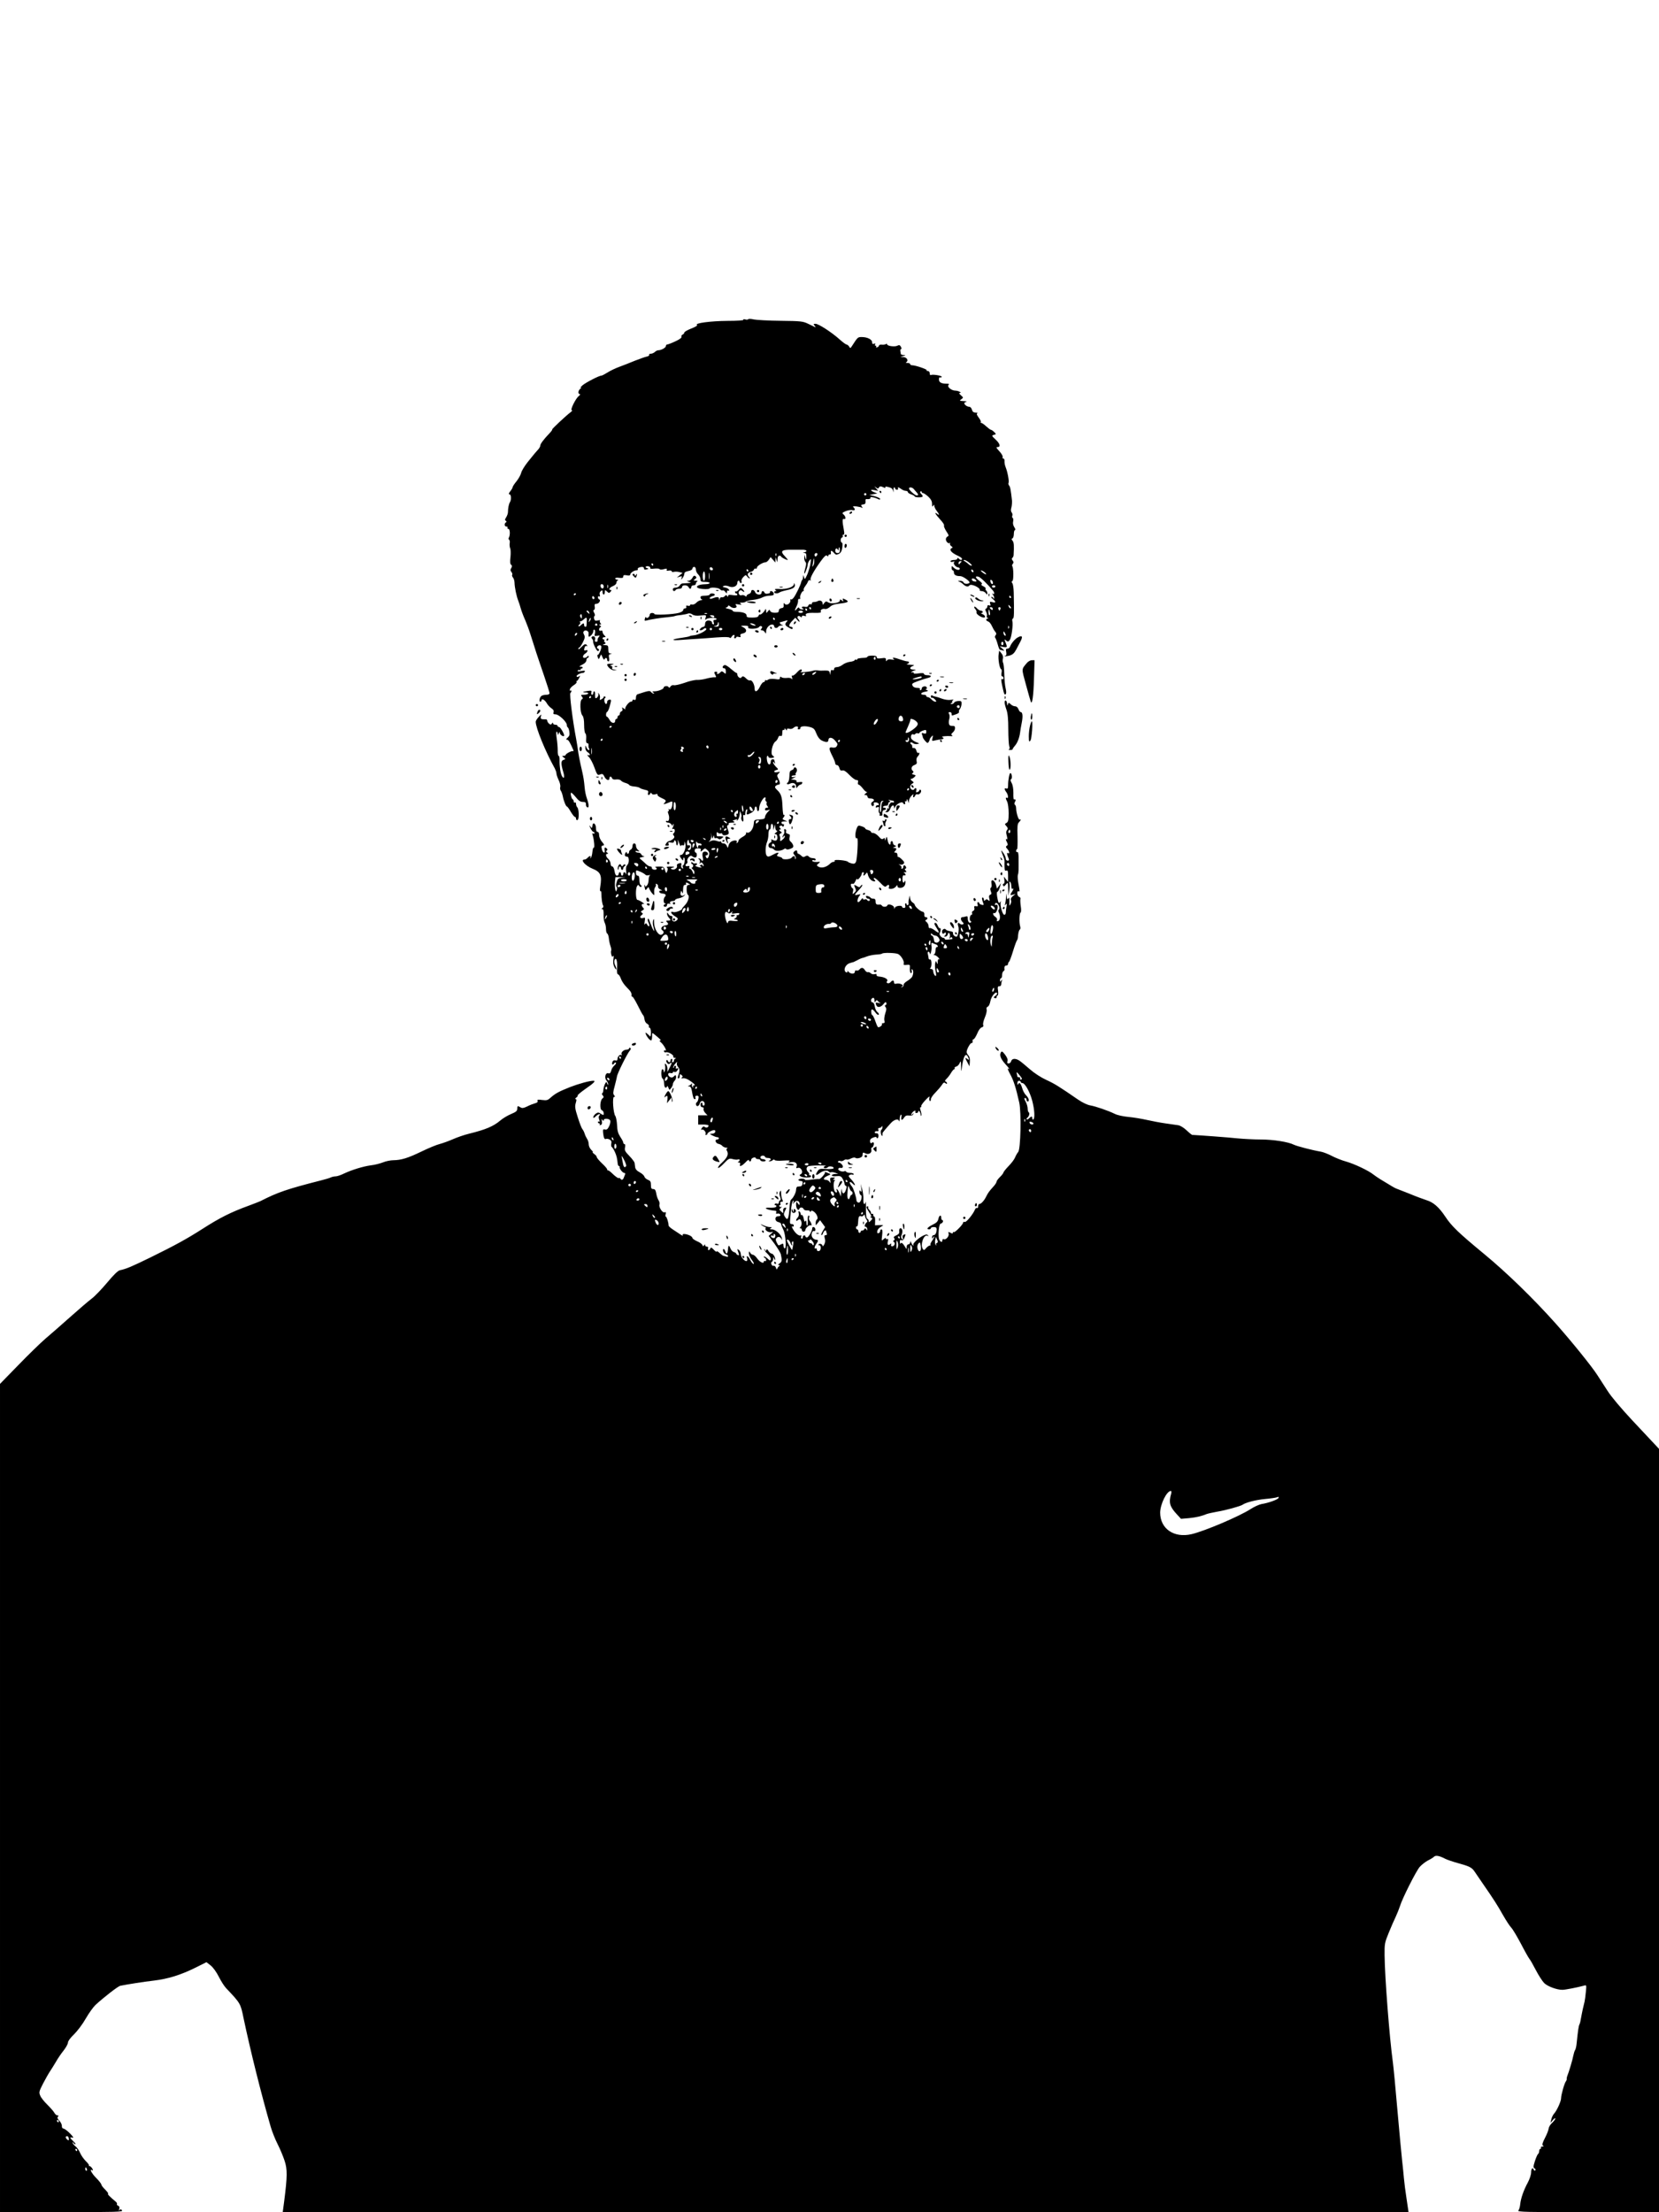 <?xml version="1.0" standalone="no"?>
<!DOCTYPE svg PUBLIC "-//W3C//DTD SVG 20010904//EN"
 "http://www.w3.org/TR/2001/REC-SVG-20010904/DTD/svg10.dtd">
<svg version="1.0" xmlns="http://www.w3.org/2000/svg"
 width="1440pt" height="1920pt" viewBox="0 0 1440 1920"
 preserveAspectRatio="xMidYMid meet">

<g transform="translate(0,1920) scale(0.1,-0.1)"
fill="#000000" stroke="none">
<path d="M6495 16430 c-3 -5 -15 -6 -27 -2 -11 3 -19 1 -16 -4 4 -5 -55 -9
-140 -9 -143 -1 -286 -20 -262 -35 7 -5 -13 -17 -49 -31 -34 -13 -61 -29 -61
-35 0 -7 -7 -14 -15 -18 -8 -3 -12 -11 -10 -18 4 -9 -15 -23 -54 -41 -32 -15
-64 -27 -70 -27 -6 0 -11 -6 -11 -13 0 -15 -41 -37 -66 -37 -9 0 -22 -7 -30
-15 -9 -8 -24 -15 -35 -15 -11 0 -17 -4 -14 -10 3 -5 -7 -12 -22 -15 -15 -3
-62 -20 -103 -36 -41 -17 -102 -41 -135 -53 -33 -12 -79 -34 -102 -49 -24 -15
-47 -27 -53 -27 -20 0 -136 -60 -165 -85 -16 -15 -23 -24 -15 -20 10 4 9 2 -2
-8 -21 -16 -24 -47 -5 -47 6 0 2 -8 -10 -18 -27 -21 -76 -122 -60 -122 7 0 3
-7 -8 -16 -41 -30 -165 -147 -162 -151 3 -2 -7 -16 -22 -32 -51 -53 -81 -93
-81 -107 0 -8 -8 -23 -17 -33 -22 -24 -34 -38 -94 -113 -26 -33 -51 -74 -55
-91 -4 -18 -22 -50 -40 -73 -19 -23 -34 -46 -34 -51 0 -6 -9 -22 -21 -37 -14
-18 -16 -26 -7 -26 15 0 18 -47 4 -69 -10 -15 -17 -54 -17 -86 0 -11 -7 -31
-15 -44 -12 -18 -13 -25 -4 -31 9 -5 9 -9 1 -14 -16 -11 -13 -36 5 -36 8 0 12
-4 9 -10 -3 -5 0 -10 8 -10 14 0 17 -56 3 -78 -3 -6 -2 -13 3 -16 5 -4 8 -18
5 -31 -2 -14 0 -33 4 -43 5 -9 6 -43 3 -75 -5 -41 -4 -61 5 -68 10 -8 10 -15
2 -29 -9 -14 -9 -22 1 -34 7 -8 10 -19 7 -25 -4 -5 0 -15 6 -23 7 -7 13 -26
14 -43 1 -44 17 -120 33 -160 5 -11 14 -40 21 -65 7 -25 25 -72 40 -105 14
-33 34 -87 44 -120 10 -33 21 -67 24 -75 3 -8 15 -46 27 -85 13 -38 43 -130
69 -204 25 -73 46 -140 46 -147 0 -9 -11 -14 -27 -14 -16 0 -34 -4 -42 -9 -17
-11 -25 -51 -11 -51 6 0 10 5 10 10 0 21 26 9 44 -20 9 -17 28 -38 42 -47 17
-11 23 -21 19 -34 -5 -15 -1 -19 18 -19 28 0 97 -65 97 -92 0 -9 4 -19 9 -22
5 -3 11 -20 13 -38 4 -25 0 -37 -15 -50 -15 -13 -16 -18 -5 -18 12 0 26 -23
56 -93 2 -4 0 -7 -5 -6 -12 4 -63 -23 -63 -33 0 -4 -8 -8 -17 -8 -17 -1 -17
-2 0 -14 18 -14 17 -15 -2 -21 -23 -7 -23 -34 -1 -108 13 -43 5 -63 -12 -33
-13 23 -22 84 -21 139 1 20 -3 37 -8 37 -5 0 -9 21 -8 48 0 26 -4 73 -9 105
-5 31 -5 57 0 57 4 0 8 -8 9 -17 0 -15 2 -15 9 2 7 16 9 16 9 4 1 -15 29 -35
37 -26 8 7 -31 77 -43 77 -7 0 -13 5 -13 10 0 6 -9 10 -20 10 -11 0 -20 6 -20
13 0 8 -3 8 -9 -2 -8 -12 -12 -12 -25 -2 -9 8 -16 19 -16 26 0 7 -6 13 -12 12
-42 -1 -49 3 -43 26 7 21 5 20 -19 -5 -14 -15 -26 -34 -26 -42 0 -53 84 -258
166 -406 7 -14 14 -33 14 -43 0 -10 9 -36 19 -57 11 -22 17 -49 14 -60 -3 -11
-1 -26 5 -33 5 -6 13 -28 17 -47 8 -43 28 -90 36 -90 4 0 19 -20 33 -45 15
-25 31 -45 36 -45 6 0 10 -7 10 -16 0 -9 6 -14 13 -11 15 5 13 95 -2 110 -6 6
-11 19 -11 30 0 10 -4 15 -10 12 -5 -3 -10 0 -10 9 0 8 -4 16 -8 18 -12 4 -24
58 -14 58 5 0 23 -18 41 -40 23 -29 39 -40 60 -40 22 0 27 -4 27 -21 -1 -12 5
-24 12 -26 16 -6 15 22 -3 75 -9 24 -18 67 -20 95 -6 65 -10 90 -23 147 -18
76 -33 154 -36 185 -2 17 -9 58 -15 92 -31 163 -59 389 -50 398 12 12 12 28 0
21 -5 -4 -7 2 -4 12 2 10 18 26 34 36 16 10 27 22 24 27 -4 5 -3 9 2 9 4 0 13
12 20 26 10 21 10 24 -2 14 -9 -7 -15 -8 -20 0 -5 9 32 30 55 30 5 0 12 5 16
11 5 9 -4 10 -31 5 -25 -5 -35 -4 -30 4 3 5 11 8 16 5 5 -4 9 -1 9 4 0 6 3 10
8 9 4 -2 8 2 9 7 1 6 -5 9 -13 9 -22 -3 -17 4 16 21 18 9 30 23 30 35 0 11 5
20 10 20 6 0 10 5 10 12 0 9 -3 9 -12 0 -7 -7 -18 -12 -25 -12 -20 0 -15 24 7
38 23 14 27 37 5 28 -16 -6 -19 3 -9 28 3 9 11 13 17 9 6 -3 7 -1 3 5 -11 18
-23 14 -51 -15 -14 -15 -25 -22 -25 -15 0 6 4 12 8 12 5 0 18 20 31 45 18 36
20 48 11 66 -8 14 -9 24 -2 31 15 15 44 1 41 -19 -3 -33 1 -36 21 -18 11 10
20 27 20 37 0 11 5 16 10 13 6 -3 7 -18 4 -32 -6 -24 -5 -25 20 -21 24 5 25 4
13 -11 -8 -9 -12 -22 -10 -28 3 -7 -3 -13 -12 -13 -12 0 -15 6 -10 19 6 21 -9
36 -25 26 -8 -5 -8 -11 0 -20 6 -7 10 -17 8 -21 -3 -15 30 -84 41 -84 15 0 14
17 -1 22 -15 5 -1 28 18 28 8 0 14 -6 14 -14 0 -22 -26 -77 -32 -70 -4 3 -4
-3 -1 -15 7 -27 12 -26 22 2 9 22 9 21 21 -8 7 -16 14 -24 17 -17 7 17 23 15
23 -3 0 -8 5 -15 11 -15 7 0 9 11 6 29 -5 23 -2 31 11 34 16 4 16 5 0 6 -14 1
-18 10 -18 36 0 31 -3 35 -27 36 -24 0 -25 2 -9 8 14 5 16 10 8 15 -7 4 -10
12 -7 17 4 5 1 9 -4 9 -6 0 -11 5 -11 10 0 6 7 10 16 10 14 0 14 1 0 16 -9 8
-16 22 -16 31 0 9 -6 13 -15 9 -17 -6 -21 19 -4 30 8 4 7 9 -2 15 -12 7 -12 9
0 9 10 0 11 3 2 13 -6 8 -7 17 -3 21 4 4 -5 5 -19 1 -21 -5 -27 -2 -32 14 -3
12 -1 23 4 26 5 3 3 15 -4 27 -8 15 -9 22 -1 25 6 2 9 15 6 28 -3 20 0 25 16
25 21 0 40 32 23 38 -6 2 -11 10 -11 18 0 9 5 12 11 8 7 -4 9 0 5 13 -4 12 -1
25 9 33 13 10 15 9 15 -9 0 -11 5 -21 10 -21 6 0 10 10 10 22 0 20 1 20 19 4
16 -15 19 -15 31 -1 8 10 9 15 1 15 -23 0 -10 22 19 33 17 7 30 19 30 28 0 10
6 20 13 22 7 3 5 6 -5 6 -10 1 -18 5 -18 11 0 5 15 8 35 5 27 -3 35 -1 35 12
0 12 7 14 30 10 19 -4 30 -2 30 5 0 15 31 37 53 38 10 0 16 4 13 9 -3 5 1 12
10 15 26 10 44 7 44 -8 0 -10 7 -12 22 -8 20 5 21 6 3 12 -12 4 -15 9 -8 13
15 9 44 -3 37 -14 -3 -6 12 -7 35 -4 22 2 43 1 46 -4 3 -6 18 -6 36 -1 24 7
30 6 26 -4 -4 -9 2 -12 19 -8 13 2 24 0 24 -6 0 -6 9 -8 20 -5 11 3 32 2 47
-2 l28 -7 -25 -20 -25 -21 24 8 c21 6 23 5 17 -11 -6 -18 -5 -18 9 0 8 11 15
27 15 37 0 11 11 19 35 23 21 4 35 13 35 21 0 8 7 15 15 15 9 0 15 -9 15 -23
0 -13 9 -32 20 -42 11 -10 20 -29 20 -42 0 -20 5 -23 40 -23 22 0 40 -4 40
-10 0 -5 -15 -10 -32 -10 -88 -1 -110 -36 -25 -42 28 -2 54 0 55 4 6 14 79 9
92 -7 7 -8 17 -12 22 -9 5 3 16 -2 23 -12 14 -18 14 -18 15 -1 0 11 5 15 11
11 7 -4 10 -1 7 7 -3 8 -18 17 -34 20 -24 5 -26 7 -11 14 9 4 30 2 46 -5 34
-14 71 3 71 32 0 10 5 18 10 18 6 0 10 -4 10 -10 0 -5 5 -10 11 -10 6 0 9 7 5
15 -3 9 4 25 16 37 19 19 22 20 33 5 7 -10 16 -17 21 -17 4 0 3 5 -4 12 -19
19 -14 37 12 44 14 3 27 12 30 21 3 8 10 11 16 8 5 -3 10 1 10 9 0 14 51 46
75 46 7 0 20 10 29 23 l15 22 21 -24 20 -23 1 23 1 24 8 -25 c8 -24 8 -24 9 6
1 20 6 31 16 31 8 0 15 -3 15 -7 0 -7 45 -30 57 -30 4 0 -8 15 -25 33 -42 43
-29 57 54 56 32 0 76 0 97 0 38 1 51 -14 20 -22 -17 -4 -17 -5 0 -6 13 -1 17
-9 16 -33 -1 -31 -1 -32 -9 -8 l-8 25 -1 -26 c-1 -14 4 -30 10 -36 8 -8 8 -22
0 -49 -6 -22 -11 -43 -10 -49 1 -17 28 49 29 71 0 11 7 29 16 40 14 18 15 16
9 -25 -3 -24 -16 -67 -27 -95 -21 -46 -23 -48 -29 -26 -6 22 -7 22 -8 4 -1
-11 -4 -24 -8 -28 -4 -3 -8 -12 -9 -19 -3 -20 -46 -110 -65 -134 -9 -12 -20
-19 -24 -15 -3 4 -6 2 -5 -3 7 -32 -35 -58 -52 -32 -5 7 -7 2 -6 -13 2 -19 -2
-26 -19 -28 -14 -2 -23 -10 -23 -22 0 -14 -8 -18 -34 -18 -22 0 -37 6 -41 16
-5 13 -8 12 -20 -4 -14 -18 -14 -18 -15 6 -1 14 -4 19 -7 11 -8 -20 -40 -50
-47 -44 -3 3 -8 -2 -12 -11 -4 -12 -19 -16 -55 -16 -41 0 -49 3 -49 19 0 19
-34 31 -91 31 -16 0 -29 4 -29 9 0 5 -17 12 -37 17 -23 4 -31 9 -20 11 9 3 17
9 17 15 0 6 9 3 19 -6 24 -22 69 -13 50 10 -10 12 -6 13 22 8 26 -4 30 -3 19
5 -12 9 -10 11 12 11 15 0 29 4 32 9 3 4 29 11 58 14 29 3 67 12 83 21 17 9
44 16 61 16 17 0 33 3 37 6 10 10 -4 34 -20 34 -8 0 -12 -4 -9 -9 3 -5 -5 -11
-19 -13 -14 -3 -26 0 -29 8 -7 19 -26 18 -26 -1 0 -23 -47 -19 -55 5 -7 23
-35 27 -35 6 0 -8 -9 -18 -20 -21 -11 -3 -20 -11 -20 -17 0 -7 -5 -7 -14 1 -7
6 -21 9 -30 5 -19 -7 -34 22 -18 38 8 8 15 8 27 -2 20 -16 20 -3 0 17 -14 14
-18 13 -34 -6 -10 -11 -21 -18 -25 -14 -3 3 -6 1 -6 -5 0 -7 5 -12 10 -12 6 0
10 -5 10 -11 0 -7 -14 -8 -40 -4 -30 5 -40 3 -40 -7 0 -10 -2 -11 -9 0 -6 10
-10 10 -20 -2 -7 -8 -18 -12 -26 -10 -7 3 -15 -3 -18 -13 -4 -17 -5 -17 -6 1
-1 18 -18 18 -65 0 -9 -3 -16 -1 -16 5 0 6 11 13 25 17 14 3 22 10 19 15 -7
12 -44 11 -44 -1 0 -5 -18 -10 -40 -10 -28 0 -40 -4 -40 -14 0 -8 6 -17 13
-19 6 -3 3 -6 -9 -6 -11 -1 -29 -10 -40 -22 -10 -11 -26 -18 -36 -16 -10 3
-18 1 -18 -5 0 -6 -9 -8 -19 -5 -14 3 -18 1 -14 -9 3 -8 -1 -14 -11 -14 -9 0
-16 -7 -16 -15 0 -8 -16 -18 -37 -24 -51 -14 -213 -21 -213 -10 0 5 -9 9 -20
9 -11 0 -20 -6 -20 -14 0 -20 -27 -40 -32 -24 -3 7 -7 2 -10 -10 -5 -18 -3
-22 10 -18 36 10 130 25 182 29 30 3 62 7 70 11 8 3 33 7 55 9 22 3 48 8 57
12 10 4 26 1 38 -8 14 -10 36 -13 71 -9 50 5 51 4 44 -19 -7 -20 -5 -22 6 -12
16 13 89 14 89 1 0 -4 -7 -8 -16 -8 -11 0 -14 -6 -9 -21 5 -14 3 -20 -5 -17
-6 2 -11 7 -10 12 3 14 -20 24 -41 19 -12 -3 -19 -14 -19 -29 0 -14 -6 -24
-14 -24 -7 0 -19 -7 -26 -15 -10 -12 -10 -15 2 -15 8 0 19 5 26 12 8 8 15 9
22 2 13 -13 -70 -56 -109 -58 -14 -1 -30 -4 -36 -8 -5 -3 -35 -9 -65 -13 -95
-13 -102 -26 -10 -19 47 4 112 8 145 10 33 2 108 7 167 12 70 5 109 4 112 -3
3 -5 10 -2 16 8 13 21 32 23 24 2 -4 -8 -1 -15 5 -15 6 0 11 4 11 9 0 5 10 7
22 3 16 -4 20 -2 15 10 -4 11 2 17 23 21 35 8 35 37 0 54 -24 12 -24 12 12 13
28 0 36 -4 32 -14 -7 -19 83 -16 95 3 5 7 14 10 20 6 9 -5 9 -10 0 -21 -9 -11
-8 -14 4 -14 9 0 21 -8 26 -17 9 -16 10 -15 11 8 0 29 28 59 53 59 9 0 17 -7
17 -15 0 -17 25 -20 35 -5 3 6 16 11 28 11 17 1 18 2 5 6 -14 3 -27 23 -15 23
1 0 17 4 36 10 31 9 33 8 18 -8 -18 -19 -13 -31 20 -49 27 -16 33 -16 33 -3 0
6 -7 10 -15 10 -23 0 -18 21 12 52 l26 27 19 -21 c10 -12 18 -17 18 -12 0 6
-5 15 -11 21 -17 17 -1 37 17 22 11 -9 14 -9 14 0 0 8 8 10 21 6 14 -5 19 -3
15 3 -11 18 14 25 76 23 43 -1 58 2 53 10 -9 14 15 30 36 24 9 -3 26 4 39 15
25 22 36 25 113 35 52 7 59 16 22 33 -21 10 -23 9 -18 -6 6 -15 5 -15 -10 -3
-15 11 -17 11 -17 -1 0 -21 -73 -32 -101 -16 -17 11 -22 10 -35 -6 -12 -18
-14 -18 -14 -3 0 21 -24 32 -42 20 -7 -4 -22 -8 -33 -8 -11 0 -19 -5 -18 -12
2 -7 -3 -10 -11 -7 -7 3 -16 -2 -20 -11 -4 -12 -13 -15 -31 -11 -25 6 -36 -8
-12 -17 6 -3 2 -6 -10 -6 -12 -1 -23 5 -26 12 -3 8 -10 6 -21 -8 -19 -25 -21
-13 -2 23 8 16 14 37 13 47 -1 12 3 19 11 17 8 -1 11 2 8 7 -8 12 14 61 26 61
5 0 7 4 4 9 -3 5 2 19 12 32 10 13 22 32 25 42 4 11 12 15 18 11 8 -4 9 -3 5
4 -8 13 29 80 90 164 31 42 44 54 53 45 8 -8 11 -8 11 1 0 7 6 11 13 10 6 -2
11 5 9 15 -4 22 7 22 27 -2 15 -17 21 -18 42 -8 18 10 25 23 30 55 3 23 2 42
-2 42 -14 0 -16 39 -2 44 8 3 11 10 8 16 -3 5 -1 10 6 10 8 0 9 11 4 38 -15
81 -15 104 1 98 19 -7 15 24 -6 41 -13 10 -9 14 21 27 20 8 46 12 57 9 24 -6
29 6 10 25 -9 9 -3 10 26 7 21 -3 43 -8 50 -12 6 -4 5 0 -2 9 -11 14 -10 17
10 20 17 2 22 9 21 25 -2 13 1 22 5 22 23 -4 42 2 37 11 -7 12 37 4 68 -12 11
-5 17 -5 17 2 0 5 -21 16 -47 23 l-47 12 34 6 35 6 -27 11 c-38 16 -35 26 4
18 l31 -6 -19 22 c-17 20 -17 21 -1 8 16 -12 20 -12 27 0 7 11 14 12 35 2 16
-8 24 -8 20 -2 -4 7 3 9 22 4 33 -8 39 -13 47 -39 3 -12 4 -9 2 8 -2 15 1 27
5 27 5 0 9 -4 9 -10 0 -5 7 -10 16 -10 8 0 12 5 9 10 -9 15 7 12 29 -5 11 -8
28 -15 38 -15 10 0 18 -5 18 -11 0 -5 14 -15 30 -20 17 -6 30 -14 30 -18 0 -4
16 -7 35 -7 38 0 43 7 20 30 -9 9 -11 17 -5 21 5 3 10 1 10 -4 0 -6 6 -11 13
-11 6 0 27 -14 45 -31 23 -22 32 -39 32 -62 0 -24 3 -28 10 -17 8 13 10 13 10
-1 0 -9 9 -28 20 -42 24 -30 26 -45 5 -27 -31 25 -14 -6 25 -48 23 -24 38 -47
34 -53 -3 -6 6 -28 20 -50 22 -33 24 -40 11 -45 -8 -4 -15 -14 -15 -24 0 -21
23 -43 35 -32 5 4 5 2 1 -5 -3 -6 2 -17 11 -23 13 -8 14 -13 6 -16 -30 -13 -6
-42 55 -69 17 -8 32 -19 32 -24 0 -15 -13 -14 -28 1 -9 9 -12 9 -12 0 0 -7
-13 -12 -30 -12 -16 0 -30 -5 -30 -11 0 -6 9 -8 23 -4 12 4 17 3 10 -2 -14
-10 8 -43 31 -47 9 -1 17 -6 17 -11 0 -17 -29 -13 -50 6 -21 20 -21 20 -21 -1
0 -11 5 -20 10 -20 6 0 10 -9 10 -19 0 -21 19 -31 55 -31 24 0 90 -48 80 -58
-13 -13 -46 -11 -51 3 -4 9 -17 15 -33 14 -18 -1 -20 -3 -8 -6 11 -3 27 -13
38 -24 20 -20 44 -25 53 -10 3 5 16 7 29 3 32 -8 68 -33 61 -43 -3 -5 5 -9 17
-9 12 0 28 -8 35 -17 12 -17 13 -17 14 -1 0 9 -5 20 -10 23 -6 4 -8 11 -5 16
4 5 -6 14 -20 21 -16 7 -21 14 -14 18 7 5 -1 15 -20 29 -36 26 -41 45 -8 36
18 -5 75 -60 127 -122 14 -17 12 -36 -2 -27 -10 6 -10 4 0 -7 6 -7 12 -20 11
-28 0 -11 -2 -12 -6 -3 -2 6 -10 12 -16 12 -7 -1 -2 -9 11 -19 29 -25 28 -35
-4 -27 -22 6 -25 4 -19 -14 5 -15 3 -19 -9 -14 -10 4 -16 1 -16 -9 0 -8 -5
-17 -11 -19 -9 -3 -9 -10 0 -27 7 -12 10 -29 7 -36 -3 -8 0 -16 7 -19 9 -3 9
-5 0 -5 -19 -1 -16 -19 5 -25 9 -3 23 -20 31 -38 8 -18 21 -41 29 -50 11 -13
12 -21 4 -31 -7 -7 -8 -18 -3 -23 4 -5 14 -30 21 -56 7 -27 16 -48 20 -48 5 0
17 -3 27 -6 14 -4 12 -1 -6 16 l-24 21 33 -6 c35 -6 35 -3 14 50 -7 18 -6 19
9 6 15 -12 19 -12 32 5 15 21 30 132 22 164 -3 10 0 21 6 23 9 3 10 43 6 227
-1 36 -6 71 -12 78 -8 10 -8 15 1 20 11 8 10 117 -2 129 -3 3 -1 12 5 20 9 10
8 17 -2 29 -8 10 -9 18 -2 22 5 4 10 14 11 22 5 87 3 112 -9 127 -11 13 -11
17 -1 20 6 3 12 20 12 39 0 19 5 34 10 34 6 0 3 11 -6 25 -10 15 -14 34 -10
49 3 14 2 27 -4 31 -5 3 -7 12 -3 20 3 9 0 21 -6 28 -7 9 -8 24 -2 43 4 16 6
43 5 59 -11 98 -15 119 -25 131 -6 7 -8 17 -5 23 7 11 -8 95 -25 136 -7 17
-11 40 -10 53 1 12 -3 22 -9 22 -7 0 -10 6 -7 14 3 7 -10 30 -29 50 -27 29
-30 36 -16 36 30 0 22 30 -17 66 -34 32 -35 34 -14 40 21 6 21 6 2 25 -10 10
-23 19 -28 19 -5 0 -23 14 -41 30 -18 17 -37 30 -43 30 -6 0 -7 3 -4 7 4 3 -4
21 -18 39 -17 23 -21 34 -12 37 6 3 0 6 -14 6 -20 1 -28 8 -33 26 -4 15 -14
25 -24 25 -18 0 -42 18 -42 31 0 4 8 10 18 12 9 3 -1 5 -23 6 -37 2 -39 3 -21
16 19 14 19 15 -4 35 -15 13 -18 20 -9 20 11 0 11 2 -1 10 -8 5 -26 10 -38 10
-34 0 -74 34 -59 49 8 8 5 11 -14 11 -48 0 -69 11 -69 37 0 13 4 22 9 18 5 -3
12 -1 15 4 7 10 -79 25 -94 16 -5 -3 -10 3 -10 14 0 13 -7 21 -17 21 -9 0 -13
3 -9 7 7 7 -97 43 -126 43 -10 0 -18 5 -18 10 0 6 -10 10 -22 10 -16 0 -19 3
-10 8 20 13 3 42 -27 43 l-26 1 25 8 c24 8 24 8 3 9 -13 1 -23 4 -24 9 0 4 -2
15 -4 25 -2 9 1 17 6 17 6 0 5 8 -1 20 -9 16 -15 18 -31 10 -22 -12 -89 -3
-89 12 0 5 -6 6 -12 1 -7 -4 -23 -6 -35 -4 -13 1 -23 -2 -23 -7 0 -6 -7 -13
-16 -16 -8 -3 -12 -2 -9 4 3 6 1 10 -5 10 -6 0 -8 5 -4 12 5 8 2 9 -9 5 -12
-5 -17 -1 -17 13 0 24 -42 45 -89 45 -36 0 -35 1 -88 -81 -12 -18 -13 -18 -23
-1 -6 9 -16 17 -22 17 -6 0 -34 21 -62 46 -68 61 -181 134 -207 134 -19 0 -20
-2 -8 -17 8 -9 10 -14 4 -12 -5 3 -32 16 -60 29 -46 22 -63 24 -240 26 -104 1
-209 7 -233 12 -23 6 -44 6 -47 2z m1437 -1475 c7 -9 19 -22 26 -30 15 -17 15
-25 -1 -25 -15 0 -67 47 -67 60 0 15 28 12 42 -5z m-412 -45 c0 -5 -4 -10 -10
-10 -5 0 -10 5 -10 10 0 6 5 10 10 10 6 0 10 -4 10 -10z m-230 -485 c0 -18 -5
-25 -20 -25 -13 0 -20 7 -20 20 0 22 15 27 23 8 3 -8 6 -6 6 5 1 27 11 20 11
-8z m-553 -47 c-3 -8 -6 -5 -6 6 -1 11 2 17 5 13 3 -3 4 -12 1 -19z m357 7
c-4 -8 -10 -15 -15 -15 -5 0 -9 7 -9 15 0 8 7 15 15 15 9 0 12 -6 9 -15z m-34
-92 c-10 -16 -11 -15 -6 7 3 14 6 34 7 45 1 13 3 11 6 -7 2 -15 -1 -35 -7 -45z
m1355 22 c17 -13 25 -24 18 -25 -6 0 -18 6 -25 13 -7 7 -22 18 -33 25 -14 8
-16 11 -5 12 8 0 29 -11 45 -25z m-71 8 c-5 -5 -12 -12 -16 -18 -4 -6 -8 -2
-8 8 0 9 7 17 17 17 9 0 12 -3 7 -7z m-2674 -23 c0 -5 -2 -10 -4 -10 -3 0 -8
5 -11 10 -3 6 -1 10 4 10 6 0 11 -4 11 -10z m518 -38 c2 -7 -3 -12 -12 -12 -9
0 -16 7 -16 16 0 17 22 14 28 -4z m307 -12 c3 -5 1 -10 -4 -10 -6 0 -11 5 -11
10 0 6 2 10 4 10 3 0 8 -4 11 -10z m1955 -11 c0 -6 -4 -7 -10 -4 -5 3 -10 11
-10 16 0 6 5 7 10 4 6 -3 10 -11 10 -16z m94 -4 c11 -8 18 -17 15 -19 -2 -3
-15 4 -29 14 -14 11 -20 20 -15 19 6 0 19 -6 29 -14z m-2424 -35 c0 -22 -4
-40 -10 -40 -5 0 -10 18 -10 40 0 22 5 40 10 40 6 0 10 -18 10 -40z m37 -22
c-2 -13 -4 -3 -4 22 0 25 2 35 4 23 2 -13 2 -33 0 -45z m2313 -12 c9 -12 8
-15 -9 -13 -11 1 -23 7 -25 14 -7 18 19 16 34 -1z m148 -19 c5 -24 -15 -21
-21 4 -3 13 -1 19 6 16 7 -2 13 -11 15 -20z m-3378 -38 c0 -24 -23 -21 -28 4
-2 10 3 17 12 17 10 0 16 -9 16 -21z m37 -11 c-3 -7 -5 -2 -5 12 0 14 2 19 5
13 2 -7 2 -19 0 -25z m3363 12 c0 -5 -7 -10 -15 -10 -8 0 -15 5 -15 10 0 6 7
10 15 10 8 0 15 -4 15 -10z m-3640 -64 c0 -3 -4 -8 -10 -11 -5 -3 -10 -1 -10
4 0 6 5 11 10 11 6 0 10 -2 10 -4z m160 -37 c0 -5 -4 -9 -10 -9 -5 0 -10 7
-10 16 0 8 5 12 10 9 6 -3 10 -10 10 -16z m3615 11 c3 -5 1 -10 -4 -10 -6 0
-11 5 -11 10 0 6 2 10 4 10 3 0 8 -4 11 -10z m-5 -85 c7 -9 8 -15 2 -15 -5 0
-12 7 -16 15 -3 8 -4 15 -2 15 2 0 9 -7 16 -15z m-1730 -15 c0 -5 -2 -10 -4
-10 -3 0 -8 5 -11 10 -3 6 -1 10 4 10 6 0 11 -4 11 -10z m1577 -5 c0 -11 -4
-12 -14 -4 -7 6 -13 13 -13 15 0 2 6 4 13 4 8 0 14 -7 14 -15z m67 0 c-4 -8
-7 -15 -9 -15 -2 0 -5 7 -9 15 -3 9 0 15 9 15 9 0 12 -6 9 -15z m-1679 -5 c3
-5 1 -10 -4 -10 -6 0 -11 5 -11 10 0 6 2 10 4 10 3 0 8 -4 11 -10z m1587 -25
c3 -14 1 -25 -3 -25 -5 0 -9 11 -9 25 0 14 2 25 4 25 2 0 6 -11 8 -25z m-3478
-1 c5 -14 4 -15 -9 -4 -17 14 -19 20 -6 20 5 0 12 -7 15 -16z m1856 6 c0 -5
-9 -10 -20 -10 -11 0 -20 5 -20 10 0 6 9 10 20 10 11 0 20 -4 20 -10z m-833
-16 c-3 -3 -12 -4 -19 -1 -8 3 -5 6 6 6 11 1 17 -2 13 -5z m-1087 -26 c0 -18
-2 -20 -9 -8 -6 8 -7 18 -5 22 9 14 14 9 14 -14z m1150 2 c0 -13 -11 -13 -30
0 -12 8 -11 10 8 10 12 0 22 -4 22 -10z m-1107 -42 c-2 -48 -2 -48 -13 -48 -5
0 -10 7 -10 15 0 19 -7 19 -27 0 -8 -9 -18 -13 -21 -10 -4 3 0 10 7 14 8 5 10
14 6 22 -5 8 -5 11 -1 7 5 -4 17 2 29 13 28 26 32 24 30 -13z m28 5 c-12 -20
-14 -14 -5 12 4 9 9 14 11 11 3 -2 0 -13 -6 -23z m1604 17 c3 -5 1 -10 -4 -10
-6 0 -11 5 -11 10 0 6 2 10 4 10 3 0 8 -4 11 -10z m-485 -50 c0 -15 -6 -20
-27 -19 -24 2 -25 2 -5 6 12 2 22 11 22 19 0 8 2 14 5 14 3 0 5 -9 5 -20z
m-1055 0 c3 -5 -1 -10 -10 -10 -9 0 -13 5 -10 10 3 6 8 10 10 10 2 0 7 -4 10
-10z m1365 0 c13 -9 13 -10 0 -10 -8 0 -22 5 -30 10 -13 9 -13 10 0 10 8 0 22
-5 30 -10z m2207 -32 c-3 -8 -6 -5 -6 6 -1 11 2 17 5 13 3 -3 4 -12 1 -19z
m-2577 -8 c0 -5 -4 -10 -10 -10 -5 0 -10 5 -10 10 0 6 5 10 10 10 6 0 10 -4
10 -10z m90 0 c0 -5 -7 -10 -15 -10 -8 0 -15 5 -15 10 0 6 7 10 15 10 8 0 15
-4 15 -10z m2460 -53 c0 -5 -4 -5 -10 -2 -5 3 -10 14 -10 23 0 15 2 15 10 2 5
-8 10 -19 10 -23z m-3728 1 c-7 -7 -12 -8 -12 -2 0 14 12 26 19 19 2 -3 -1
-11 -7 -17z m3708 -73 c0 -8 -4 -15 -10 -15 -5 0 -10 7 -10 15 0 8 5 15 10 15
6 0 10 -7 10 -15z"/>
<path d="M7635 14930 c3 -5 8 -10 11 -10 2 0 4 5 4 10 0 6 -5 10 -11 10 -5 0
-7 -4 -4 -10z"/>
<path d="M7375 14750 c-3 -5 -2 -10 4 -10 5 0 13 5 16 10 3 6 2 10 -4 10 -5 0
-13 -4 -16 -10z"/>
<path d="M7330 14550 c0 -5 5 -10 10 -10 6 0 10 5 10 10 0 6 -4 10 -10 10 -5
0 -10 -4 -10 -10z"/>
<path d="M7330 14459 c0 -11 5 -17 10 -14 6 3 10 13 10 21 0 8 -4 14 -10 14
-5 0 -10 -9 -10 -21z"/>
<path d="M6510 14220 c0 -5 5 -10 10 -10 6 0 10 5 10 10 0 6 -4 10 -10 10 -5
0 -10 -4 -10 -10z"/>
<path d="M5490 14214 c0 -3 6 -12 14 -19 12 -12 15 -12 20 1 9 24 7 31 -4 14
-6 -10 -10 -11 -10 -2 0 6 -4 12 -10 12 -5 0 -10 -3 -10 -6z"/>
<path d="M6010 14185 c-7 -14 -23 -25 -34 -26 -18 -1 -18 -2 4 -9 23 -7 23 -8
-10 -11 -19 -1 -41 -3 -48 -3 -8 -1 -18 -9 -23 -19 -6 -9 -21 -17 -34 -17 -16
0 -25 -6 -25 -15 0 -17 16 -20 25 -5 3 6 17 10 31 10 15 0 24 6 24 15 0 9 9
15 25 15 14 0 28 -7 31 -15 4 -8 10 -15 15 -15 5 0 9 7 9 15 0 8 9 15 20 15
11 0 20 6 20 14 0 8 6 17 13 19 6 3 1 6 -13 7 -23 1 -24 2 -7 14 14 11 15 15
4 25 -11 8 -17 5 -27 -14z"/>
<path d="M7216 14165 c-3 -9 0 -15 9 -15 9 0 12 6 9 15 -4 8 -7 15 -9 15 -2 0
-5 -7 -9 -15z"/>
<path d="M7110 14150 c-9 -6 -10 -10 -3 -10 6 0 15 5 18 10 8 12 4 12 -15 0z"/>
<path d="M6891 14130 c-1 -24 -60 -45 -121 -42 -40 2 -51 0 -40 -8 10 -6 11
-10 3 -10 -7 0 -13 -4 -13 -10 0 -12 32 -13 46 -2 5 5 35 14 67 21 57 12 74
27 64 53 -4 9 -6 9 -6 -2z"/>
<path d="M5858 14123 c7 -3 16 -2 19 1 4 3 -2 6 -13 5 -11 0 -14 -3 -6 -6z"/>
<path d="M6440 14120 c0 -5 5 -10 10 -10 6 0 10 5 10 10 0 6 -4 10 -10 10 -5
0 -10 -4 -10 -10z"/>
<path d="M5351 14094 c0 -11 3 -14 6 -6 3 7 2 16 -1 19 -3 4 -6 -2 -5 -13z"/>
<path d="M6768 14103 c6 -2 18 -2 25 0 6 3 1 5 -13 5 -14 0 -19 -2 -12 -5z"/>
<path d="M6218 14073 c7 -3 16 -2 19 1 4 3 -2 6 -13 5 -11 0 -14 -3 -6 -6z"/>
<path d="M6570 14070 c0 -5 5 -10 10 -10 6 0 10 5 10 10 0 6 -4 10 -10 10 -5
0 -10 -4 -10 -10z"/>
<path d="M5591 14041 c-9 -6 -10 -11 -2 -15 6 -4 11 -3 11 3 0 5 8 12 18 14
12 3 13 5 2 6 -8 0 -21 -3 -29 -8z"/>
<path d="M8581 14034 c0 -11 3 -14 6 -6 3 7 2 16 -1 19 -3 4 -6 -2 -5 -13z"/>
<path d="M8430 14030 c8 -5 20 -10 25 -10 6 0 3 5 -5 10 -8 5 -19 10 -25 10
-5 0 -3 -5 5 -10z"/>
<path d="M8465 14011 c-7 -13 41 -34 64 -28 12 4 11 5 -3 6 -11 0 -27 8 -37
17 -11 10 -19 12 -24 5z"/>
<path d="M7200 13996 c0 -9 5 -16 10 -16 6 0 10 4 10 9 0 6 -4 13 -10 16 -5 3
-10 -1 -10 -9z"/>
<path d="M7438 14003 c6 -2 18 -2 25 0 6 3 1 5 -13 5 -14 0 -19 -2 -12 -5z"/>
<path d="M8430 13990 c6 -11 13 -20 16 -20 2 0 0 9 -6 20 -6 11 -13 20 -16 20
-2 0 0 -9 6 -20z"/>
<path d="M5375 13969 c-10 -15 3 -25 16 -12 7 7 7 13 1 17 -6 3 -14 1 -17 -5z"/>
<path d="M6481 13976 c12 -10 79 -16 79 -6 0 5 -19 10 -42 10 -23 0 -39 -2
-37 -4z"/>
<path d="M8457 13934 c-3 -4 1 -13 9 -21 8 -9 13 -22 10 -29 -5 -13 40 -44 64
-44 19 0 10 20 -12 30 -13 5 -17 9 -10 9 18 1 15 21 -4 21 -9 0 -24 9 -34 20
-9 11 -20 17 -23 14z"/>
<path d="M6585 13901 c-3 -5 -1 -12 5 -16 5 -3 10 1 10 9 0 18 -6 21 -15 7z"/>
<path d="M5980 13856 c0 -2 7 -7 16 -10 8 -3 12 -2 9 4 -6 10 -25 14 -25 6z"/>
<path d="M6081 13834 c0 -11 3 -14 6 -6 3 7 2 16 -1 19 -3 4 -6 -2 -5 -13z"/>
<path d="M7195 13840 c-3 -5 -2 -10 4 -10 5 0 13 5 16 10 3 6 2 10 -4 10 -5 0
-13 -4 -16 -10z"/>
<path d="M5510 13800 c-9 -6 -10 -10 -3 -10 6 0 15 5 18 10 8 12 4 12 -15 0z"/>
<path d="M6897 13803 c-4 -3 -7 -11 -7 -17 0 -6 5 -5 12 2 6 6 9 14 7 17 -3 3
-9 2 -12 -2z"/>
<path d="M5958 13753 c7 -3 16 -2 19 1 4 3 -2 6 -13 5 -11 0 -14 -3 -6 -6z"/>
<path d="M6685 13750 c3 -5 8 -10 11 -10 2 0 4 5 4 10 0 6 -5 10 -11 10 -5 0
-7 -4 -4 -10z"/>
<path d="M6000 13740 c0 -5 5 -10 10 -10 6 0 10 5 10 10 0 6 -4 10 -10 10 -5
0 -10 -4 -10 -10z"/>
<path d="M6775 13740 c-3 -5 1 -10 9 -10 9 0 16 5 16 10 0 6 -4 10 -9 10 -6 0
-13 -4 -16 -10z"/>
<path d="M6045 13720 c-3 -5 -1 -10 4 -10 6 0 11 5 11 10 0 6 -2 10 -4 10 -3
0 -8 -4 -11 -10z"/>
<path d="M6555 13720 c3 -5 13 -10 21 -10 8 0 12 5 9 10 -3 6 -13 10 -21 10
-8 0 -12 -4 -9 -10z"/>
<path d="M8833 13667 c-24 -13 -56 -52 -66 -79 -3 -10 -14 -18 -23 -18 -13 0
-15 -6 -10 -30 3 -19 1 -30 -6 -30 -6 0 -9 -2 -7 -5 3 -2 21 0 41 5 28 8 41
20 59 53 12 23 28 53 35 67 25 46 17 60 -23 37z"/>
<path d="M5265 13650 c-3 -5 -1 -10 4 -10 6 0 11 5 11 10 0 6 -2 10 -4 10 -3
0 -8 -4 -11 -10z"/>
<path d="M5748 13633 c6 -2 18 -2 25 0 6 3 1 5 -13 5 -14 0 -19 -2 -12 -5z"/>
<path d="M6720 13590 c0 -5 7 -10 15 -10 8 0 15 5 15 10 0 6 -7 10 -15 10 -8
0 -15 -4 -15 -10z"/>
<path d="M8668 13521 c-6 -40 8 -125 22 -129 5 -2 7 -17 3 -33 -3 -18 -1 -29
6 -29 6 0 11 -7 11 -16 0 -8 -4 -12 -10 -9 -12 8 -12 -7 1 -65 14 -65 18 -75
29 -64 5 5 5 25 -1 49 -6 22 -11 78 -12 125 -1 47 -6 90 -10 97 -4 7 -5 23 -2
36 4 15 0 32 -13 47 l-19 24 -5 -33z"/>
<path d="M6880 13531 c0 -10 19 -25 25 -20 1 2 -3 10 -11 17 -8 7 -14 8 -14 3z"/>
<path d="M6540 13512 c0 -5 7 -13 16 -16 10 -4 14 -1 12 6 -5 15 -28 23 -28
10z"/>
<path d="M7840 13509 c0 -5 5 -7 10 -4 6 3 10 8 10 11 0 2 -4 4 -10 4 -5 0
-10 -5 -10 -11z"/>
<path d="M7530 13501 c0 -5 -10 -9 -22 -10 -49 -2 -68 -6 -68 -14 0 -4 -4 -6
-9 -3 -5 4 -11 2 -13 -4 -1 -5 -20 -12 -41 -14 -21 -3 -49 -14 -64 -26 -14
-11 -36 -20 -49 -20 -15 0 -24 -6 -24 -16 0 -10 -6 -14 -15 -10 -11 4 -15 -2
-16 -22 -2 -24 -2 -25 -6 -4 -4 20 -10 23 -46 22 -23 -1 -45 -1 -49 0 -15 4
-43 3 -58 -3 -8 -3 -37 -7 -65 -10 -27 -2 -44 -2 -37 0 6 3 12 9 12 14 0 18
-20 9 -46 -21 -15 -16 -31 -27 -36 -23 -6 3 -7 -4 -3 -18 4 -15 3 -19 -3 -11
-5 7 -22 11 -43 8 -19 -2 -40 1 -46 6 -9 8 -13 6 -13 -6 0 -13 -8 -15 -45 -9
-27 3 -50 1 -58 -6 -8 -6 -17 -8 -20 -4 -4 3 -7 1 -7 -5 0 -7 -6 -12 -12 -12
-7 0 -22 -18 -32 -40 -21 -44 -46 -53 -46 -17 0 36 -23 78 -39 72 -8 -3 -23 4
-33 15 -21 22 -34 25 -43 10 -9 -14 -35 7 -35 26 0 8 -4 14 -8 14 -5 0 -26 16
-48 35 -21 19 -45 34 -53 33 -20 -4 -26 -28 -7 -28 11 0 16 -9 16 -27 0 -24
-1 -25 -17 -10 -16 13 -20 13 -31 1 -15 -16 -36 -19 -27 -4 3 6 -1 10 -9 10
-19 0 -20 -5 -6 -31 9 -16 7 -19 -12 -17 -13 0 -43 -5 -68 -12 -25 -7 -60 -12
-79 -11 -19 1 -68 -10 -108 -25 -41 -14 -83 -24 -94 -21 -11 3 -23 -2 -29 -11
-8 -13 -11 -14 -18 -4 -9 13 -42 7 -42 -7 0 -12 -48 -31 -78 -31 -21 0 -24 -2
-12 -10 8 -5 10 -10 4 -10 -6 0 -17 6 -23 14 -9 11 -19 11 -59 -1 -26 -8 -53
-17 -59 -19 -7 -2 -13 -15 -13 -28 0 -18 -4 -24 -15 -20 -8 4 -15 1 -15 -5 0
-6 -6 -11 -14 -11 -18 0 -58 -54 -48 -66 4 -4 -2 -2 -12 6 -18 13 -19 13 -14
-2 4 -10 1 -19 -8 -22 -8 -3 -14 -12 -14 -21 0 -8 -4 -15 -10 -15 -5 0 -10 -7
-10 -15 0 -8 -4 -15 -10 -15 -5 0 -10 -6 -10 -14 0 -29 -31 -26 -48 4 -9 16
-20 30 -24 30 -12 0 -9 38 2 42 6 2 17 26 24 55 13 49 13 52 -5 50 -11 -1 -19
-9 -19 -19 0 -10 -4 -18 -9 -18 -13 0 -22 43 -10 51 8 5 8 9 0 13 -6 4 -11 3
-11 -3 0 -6 -9 -15 -19 -20 -16 -9 -18 -8 -14 8 3 11 0 28 -7 38 -9 13 -10 14
-7 2 5 -16 -9 -39 -23 -39 -4 0 -6 14 -5 30 1 17 -2 30 -7 30 -4 0 -8 -7 -8
-15 0 -8 -5 -15 -11 -15 -6 0 -9 9 -6 19 4 17 1 19 -32 14 -45 -7 -53 -13 -17
-13 16 0 25 -4 21 -10 -3 -5 -20 -10 -37 -10 -27 0 -29 -2 -17 -16 10 -13 10
-17 -1 -24 -19 -12 -15 -118 5 -140 10 -11 15 -38 15 -83 0 -37 5 -69 11 -73
6 -3 9 -24 7 -45 -2 -28 0 -39 10 -39 7 0 12 -8 10 -17 -1 -10 1 -24 5 -30 5
-8 4 -13 -3 -13 -6 0 -15 10 -20 23 -9 22 -9 22 -9 -3 -1 -15 7 -30 19 -38 24
-15 27 -34 4 -25 -10 3 -6 -4 8 -18 13 -13 35 -55 48 -92 18 -52 27 -66 39
-62 30 12 35 10 48 -17 15 -30 43 -38 43 -13 0 19 16 19 23 0 4 -9 16 -13 36
-10 17 2 35 -2 41 -10 6 -7 23 -16 38 -20 15 -4 30 -12 34 -18 3 -6 23 -12 43
-13 21 -2 42 -7 49 -13 6 -5 26 -12 44 -16 26 -5 32 -10 27 -26 -7 -21 10 -27
19 -6 5 9 7 9 12 0 4 -8 15 -11 31 -7 16 5 24 3 20 -3 -4 -6 11 -18 33 -28 43
-19 46 -25 28 -43 -16 -16 -5 -15 36 2 33 14 34 14 32 -13 -2 -33 -14 -53 -28
-45 -7 4 -8 2 -4 -4 4 -7 3 -12 -3 -12 -6 0 -5 -11 2 -29 11 -30 3 -66 -13
-56 -5 3 -10 1 -10 -4 0 -6 9 -11 20 -11 10 0 24 -8 29 -17 8 -13 10 -14 11
-4 0 8 3 12 6 9 3 -4 1 -16 -5 -27 -9 -16 -9 -19 2 -15 16 6 19 -28 4 -38 -7
-4 -7 -11 1 -20 9 -11 7 -18 -8 -31 -11 -9 -26 -17 -33 -17 -7 0 -18 -9 -25
-20 -11 -17 -10 -20 8 -20 14 0 18 5 13 16 -5 14 -1 16 20 12 19 -4 27 -1 27
9 0 8 5 11 10 8 6 -3 10 -15 10 -26 0 -11 4 -18 9 -15 4 3 7 18 5 33 -3 20 0
17 10 -12 8 -22 15 -35 15 -28 1 7 8 10 16 7 11 -4 15 1 16 17 1 20 2 19 8 -6
8 -34 -16 -94 -36 -95 -17 0 -16 -10 2 -34 14 -18 15 -18 15 -2 0 9 4 15 8 12
11 -7 3 -66 -9 -66 -5 0 -5 -7 -2 -17 5 -11 3 -14 -6 -9 -7 5 -11 17 -8 27 5
20 -1 23 -27 13 -8 -3 -13 -11 -10 -18 7 -19 -23 -40 -43 -31 -16 7 -15 9 7
15 20 7 17 8 -20 9 -27 0 -40 -3 -32 -7 9 -6 10 -16 4 -32 -9 -23 -9 -23 -20
8 -10 29 -14 32 -54 31 -24 0 -37 -3 -30 -6 21 -8 13 -25 -10 -21 -13 2 -22 9
-20 16 1 6 -5 12 -14 12 -9 0 -27 10 -39 23 -13 12 -31 29 -41 37 -17 14 -17
15 11 21 17 4 23 7 14 8 -9 0 -19 8 -23 16 -3 8 -14 15 -25 15 -11 0 -22 4
-25 9 -4 5 4 7 16 4 21 -4 22 -3 6 10 -10 8 -18 24 -18 36 0 12 -6 21 -15 21
-9 0 -15 -9 -15 -24 0 -13 -7 -26 -15 -30 -8 -3 -15 -12 -15 -21 0 -18 -20
-21 -20 -2 0 6 -5 4 -11 -6 -11 -19 -6 -32 14 -32 19 0 20 -53 3 -71 -11 -11
-15 -28 -11 -57 2 -23 2 -34 -1 -24 -7 21 -24 23 -24 2 0 -8 -4 -15 -10 -15
-5 0 -10 7 -10 15 0 8 -4 15 -10 15 -5 0 -10 -7 -10 -15 0 -8 -7 -15 -15 -15
-10 0 -17 14 -21 40 -4 24 -12 40 -20 40 -8 0 -14 10 -14 23 0 13 -9 32 -20
42 -22 20 -27 45 -7 45 8 0 7 4 -3 10 -11 7 -12 12 -4 18 9 5 8 11 -2 20 -15
13 -19 6 -15 -25 3 -22 -16 -14 -23 10 -8 32 -8 35 9 39 12 2 10 9 -10 32 -14
16 -25 42 -25 58 0 17 -5 28 -13 28 -9 0 -14 12 -14 31 0 40 -27 60 -31 23 -3
-24 -4 -25 -18 -7 -12 14 -12 12 1 -14 8 -18 20 -33 25 -33 6 0 10 -5 10 -11
0 -5 -5 -7 -12 -3 -8 5 -9 0 -3 -17 12 -38 18 -112 9 -106 -5 3 -10 -14 -12
-36 -2 -23 -8 -46 -14 -52 -8 -7 -9 -6 -4 3 10 17 -9 15 -24 -3 -7 -8 -19 -15
-26 -15 -41 0 6 -54 70 -80 70 -28 82 -58 66 -157 -4 -24 -3 -40 1 -37 5 3 9
-5 9 -18 0 -47 7 -95 15 -107 4 -8 2 -17 -6 -22 -10 -6 -11 -9 -1 -9 8 0 12
-15 11 -48 -1 -26 3 -57 9 -69 7 -12 12 -37 12 -57 0 -19 5 -36 10 -38 6 -2
13 -21 15 -44 2 -22 9 -52 15 -68 5 -15 8 -32 5 -36 -3 -5 -3 -21 1 -35 5 -20
9 -23 15 -13 6 8 7 -3 3 -28 -4 -28 -1 -50 10 -70 18 -33 22 -17 5 20 -7 14
-9 33 -5 43 13 32 26 -7 22 -65 -3 -38 0 -55 9 -59 8 -2 19 -20 25 -39 7 -20
29 -53 51 -74 35 -35 44 -50 40 -72 0 -5 3 -8 8 -8 5 0 26 -35 47 -77 21 -43
42 -81 46 -84 5 -3 10 -19 12 -35 2 -17 11 -33 23 -39 11 -6 18 -16 15 -23 -2
-6 1 -12 7 -12 6 0 11 -19 11 -42 0 -24 -4 -38 -8 -33 -4 6 -15 16 -25 24 -16
12 -17 12 -11 -5 9 -24 34 -54 46 -54 4 0 8 16 8 35 0 34 0 34 21 17 57 -47
61 -52 49 -52 -8 0 -6 -7 7 -17 28 -25 58 -83 35 -69 -5 3 -9 -1 -9 -8 0 -8 8
-11 18 -9 20 6 71 -25 63 -38 -3 -5 3 -9 13 -10 10 0 13 -3 6 -6 -7 -2 -13
-11 -13 -19 0 -8 -5 -14 -11 -14 -6 0 -9 7 -5 15 3 8 1 15 -4 15 -6 0 -10 -7
-10 -15 0 -18 -17 -20 -23 -2 -2 6 -8 9 -12 5 -4 -4 -2 -14 5 -23 10 -12 16
-13 26 -4 19 15 17 1 -5 -40 l-18 -35 0 28 c0 15 -6 33 -13 39 -10 10 -11 7
-7 -13 3 -14 1 -34 -3 -45 -7 -17 -9 -17 -9 -2 -1 9 -5 17 -11 17 -14 0 -13
-77 2 -82 6 -2 12 -21 12 -41 1 -22 6 -37 14 -37 6 0 12 6 13 13 0 6 5 1 10
-12 9 -23 10 -24 24 -5 8 10 15 25 15 33 0 8 7 22 16 32 9 10 14 25 12 35 -3
16 -4 16 -19 2 -11 -11 -20 -13 -32 -6 -25 13 -22 42 3 35 11 -3 20 -1 20 5 0
6 7 8 15 4 9 -3 19 3 26 16 10 18 9 20 -4 15 -11 -4 -14 -2 -10 9 3 7 0 14 -6
14 -6 0 -11 -5 -11 -12 0 -6 -3 -9 -6 -5 -4 3 4 19 16 34 15 18 21 21 16 9 -4
-12 0 -26 10 -37 16 -17 15 -38 -2 -83 -3 -9 -1 -16 5 -16 6 0 11 10 11 21 0
18 2 20 15 9 13 -11 13 -15 3 -22 -9 -6 -5 -8 13 -6 16 2 41 -9 69 -30 28 -20
38 -32 26 -32 -10 0 -14 -4 -10 -12 4 -7 3 -8 -4 -4 -6 4 -9 14 -6 24 4 10 3
13 -3 6 -4 -6 -15 -14 -23 -17 -12 -4 -12 -6 2 -6 12 -1 19 -13 23 -38 10 -58
15 -73 27 -73 5 0 8 7 4 15 -3 10 1 15 13 15 14 0 17 -6 13 -25 -2 -14 -8 -28
-13 -31 -14 -8 -10 -34 5 -34 8 0 17 11 20 24 7 29 42 25 42 -5 0 -10 -5 -17
-11 -15 -5 2 -9 9 -8 15 2 6 -2 11 -7 11 -6 0 -10 -9 -10 -20 0 -12 7 -20 16
-20 10 0 14 -6 11 -14 -3 -8 3 -23 14 -35 l20 -21 -41 0 -40 0 0 -40 0 -40 45
0 c25 0 45 -4 45 -9 0 -16 -20 -23 -33 -12 -9 7 -16 5 -25 -9 -10 -16 -9 -18
2 -14 15 6 40 -29 29 -40 -3 -3 -1 -6 5 -6 7 0 12 4 12 9 0 14 59 41 66 30 9
-15 -5 -29 -29 -29 -20 0 -19 -2 7 -15 15 -8 35 -15 42 -15 8 0 14 -4 14 -10
0 -5 -7 -10 -16 -10 -24 0 -12 -34 13 -38 12 -2 27 -10 33 -18 7 -8 22 -14 34
-15 11 0 15 -3 8 -6 -6 -2 -9 -10 -5 -16 21 -33 9 -62 -45 -112 -20 -18 -33
-37 -29 -41 4 -4 27 13 51 39 41 43 46 45 76 37 17 -5 38 -6 46 -3 8 3 14 1
14 -5 0 -6 -6 -13 -12 -15 -8 -3 -6 -6 4 -6 11 -1 15 -6 12 -16 -10 -25 14
-17 46 16 16 18 30 27 30 20 0 -6 5 -11 10 -11 6 0 10 6 10 14 0 7 9 16 20 19
11 3 20 1 20 -4 0 -5 9 -9 20 -9 11 0 20 -4 20 -10 0 -5 12 -10 26 -10 14 0
23 4 19 10 -3 6 -15 10 -26 10 -10 0 -19 7 -19 15 0 8 9 15 20 15 11 0 20 -4
20 -10 0 -5 11 -10 25 -10 26 0 34 -15 13 -23 -9 -4 -8 -6 3 -6 8 -1 20 4 26
10 7 7 13 7 17 1 3 -6 35 -8 73 -5 53 3 65 2 53 -7 -12 -9 -9 -11 17 -6 36 6
57 -12 47 -39 -6 -14 -3 -16 12 -11 27 8 50 -39 26 -54 -15 -8 -15 -11 -2 -20
20 -13 90 -13 90 0 0 6 -5 10 -12 10 -6 0 -9 3 -5 6 3 4 0 13 -8 21 -18 18
-19 39 -2 50 6 4 48 8 92 8 44 0 72 -1 63 -3 -10 -2 -18 -8 -18 -13 0 -12 24
-11 37 2 13 13 56 2 48 -11 -3 -5 -32 -8 -65 -6 -54 4 -60 2 -75 -21 -22 -33
-12 -40 21 -14 28 22 69 28 79 11 3 -5 11 -7 18 -4 8 3 24 0 38 -5 l24 -10
-27 0 c-16 -1 -28 -6 -28 -12 0 -7 15 -10 39 -7 34 3 42 0 55 -23 9 -15 16
-34 16 -42 0 -9 5 -17 12 -19 8 -3 8 -12 1 -33 -13 -39 -31 -43 -36 -8 -3 22
-4 20 -6 -12 l-2 -40 -14 33 c-14 31 -33 47 -21 17 6 -17 -9 -21 -19 -4 -12
18 -12 84 -1 91 7 5 5 8 -4 8 -13 0 -13 1 0 10 12 8 9 10 -11 10 -23 0 -26 -3
-22 -27 4 -24 3 -25 -7 -10 -6 9 -20 17 -30 17 -31 0 -23 19 13 35 29 12 30
14 12 21 -11 4 -24 9 -30 12 -5 3 -7 2 -4 -2 7 -8 -42 -64 -53 -59 -3 2 -33
-1 -67 -5 -33 -5 -58 -5 -55 0 3 4 -9 8 -25 8 -17 0 -31 -4 -31 -10 0 -5 9
-10 20 -10 15 0 19 -6 16 -22 -1 -13 -9 -24 -17 -24 -8 -1 -20 -2 -26 -3 -7 0
-13 -12 -13 -26 0 -25 -25 -73 -44 -87 -5 -3 -11 -32 -13 -65 -7 -105 -16
-123 -41 -82 -11 17 -10 25 2 50 14 28 14 30 -2 27 -11 -3 -16 -12 -14 -28 2
-23 2 -23 -18 -5 -19 17 -19 19 -2 32 9 8 12 12 5 9 -6 -4 -14 -2 -18 4 -3 5
-2 10 4 10 6 0 8 7 5 15 -4 10 0 15 10 15 13 0 15 4 6 19 -5 11 -10 35 -10 53
-1 26 -3 30 -10 16 -7 -11 -6 -26 1 -44 7 -20 7 -30 0 -32 -6 -2 -11 -11 -11
-19 0 -9 -6 -13 -15 -10 -8 4 -17 2 -20 -3 -4 -6 -1 -10 5 -10 7 0 10 -5 8
-12 -3 -8 -22 -11 -54 -10 -72 4 -28 -21 50 -27 4 -1 6 -7 3 -15 -4 -9 0 -12
12 -9 10 3 21 -2 24 -9 3 -10 -2 -14 -17 -14 -33 1 -35 -41 -2 -50 14 -3 26
-11 26 -18 0 -6 9 -29 19 -49 21 -40 29 -173 11 -162 -6 4 -10 15 -10 26 0 17
-3 18 -21 9 -23 -13 -22 -14 -38 18 -9 18 -10 27 -1 37 14 17 37 10 44 -13 2
-10 4 -6 3 8 -3 32 -54 80 -87 80 -20 0 -22 2 -10 10 12 8 11 10 -8 10 -13 0
-37 7 -55 15 -29 14 -30 14 -13 0 11 -8 24 -15 29 -15 4 0 5 -5 2 -11 -10 -15
26 -39 50 -33 19 5 19 4 -2 -14 l-21 -19 50 -67 c27 -38 52 -78 55 -90 12 -54
11 -67 -10 -81 -15 -10 -17 -15 -7 -15 10 0 11 -3 4 -8 -6 -4 -14 -14 -17 -22
-4 -11 -7 -10 -12 7 -4 12 -13 19 -20 17 -7 -3 -16 3 -19 13 -4 10 -2 19 3 21
6 2 11 13 12 25 0 21 1 21 9 2 5 -11 9 -14 9 -7 1 20 -18 52 -32 52 -7 0 -18
10 -26 21 -10 18 -15 19 -22 8 -7 -12 -9 -12 -9 0 0 8 -3 11 -6 8 -4 -4 7 -20
25 -36 17 -16 31 -36 31 -45 0 -21 -6 -20 -32 4 -12 11 -24 17 -27 14 -3 -4 0
-9 7 -11 6 -3 12 -11 12 -19 0 -9 -4 -12 -10 -9 -5 3 -10 1 -10 -5 0 -21 -35
-5 -58 28 -12 17 -29 32 -37 32 -8 0 -19 8 -24 18 -9 15 -10 14 -11 -6 0 -13
12 -39 26 -58 15 -19 21 -34 15 -34 -6 0 -17 13 -26 29 -18 37 -40 52 -31 23
4 -11 3 -23 -2 -26 -15 -9 -52 33 -52 58 0 13 -7 29 -15 36 -18 15 -18 10 -5
-24 7 -20 6 -24 -5 -19 -8 3 -15 9 -15 13 0 4 -9 10 -20 13 -11 3 -24 17 -30
32 -13 33 -19 30 -22 -13 -3 -36 -14 -42 -23 -12 -9 27 -25 26 -18 -1 4 -12
14 -24 25 -26 10 -3 18 -10 18 -15 0 -6 -7 -7 -16 -4 -9 3 -19 6 -23 6 -5 0
-20 11 -35 25 -14 13 -26 19 -26 13 0 -6 -11 1 -24 15 -19 20 -25 23 -30 12
-3 -8 -10 -15 -15 -15 -6 0 -8 7 -5 15 4 9 0 15 -10 15 -9 0 -16 6 -16 13 0 9
-2 9 -9 -1 -7 -11 -9 -11 -14 2 -4 9 -24 24 -47 33 -22 10 -40 23 -40 29 0 6
-11 16 -25 22 -34 15 -68 16 -59 1 4 -7 -6 -3 -22 8 -16 11 -45 30 -65 43 -20
13 -36 28 -36 34 1 22 -16 76 -23 76 -5 0 -6 10 -2 22 4 16 2 20 -10 16 -18
-7 -52 46 -44 68 3 8 0 25 -8 37 -8 12 -17 39 -20 60 -5 28 -12 37 -26 37 -16
0 -20 7 -20 35 0 29 -5 37 -26 45 -14 6 -28 18 -31 28 -2 10 -20 26 -40 37
-25 13 -38 28 -40 45 -2 14 -4 31 -5 38 -1 7 -21 34 -45 59 -38 39 -43 50 -38
74 4 18 2 29 -4 29 -6 0 -11 6 -11 13 0 7 -12 29 -26 50 -19 29 -26 53 -28
102 -2 36 -9 71 -15 79 -18 22 -28 166 -11 166 10 0 10 3 0 15 -10 12 -9 27 5
77 9 34 18 72 20 84 2 25 89 200 112 226 9 11 11 18 4 23 -6 3 -11 1 -11 -4 0
-6 -9 -11 -21 -11 -26 0 -53 -26 -43 -42 4 -7 4 -10 -1 -6 -12 11 -35 -11 -35
-32 0 -13 -6 -17 -19 -13 -11 3 -21 -2 -25 -13 -8 -22 2 -33 14 -14 5 8 12 11
16 7 4 -4 -2 -15 -14 -25 -11 -10 -24 -30 -27 -45 -6 -21 -12 -26 -25 -22 -25
8 -37 -41 -15 -64 8 -10 15 -24 14 -32 0 -8 -4 -6 -8 6 -8 19 -8 19 -20 -3 -6
-12 -13 -36 -14 -52 -1 -17 -6 -30 -11 -30 -5 0 -2 -7 5 -16 11 -14 11 -18 -2
-28 -21 -16 -25 -94 -5 -102 9 -3 16 -15 16 -26 0 -19 -1 -19 -24 -5 -21 14
-26 14 -45 1 -11 -8 -21 -22 -21 -30 0 -10 5 -9 20 6 11 11 25 20 32 20 9 0 9
-3 1 -11 -8 -8 -8 -20 -2 -36 6 -16 5 -22 -1 -18 -6 3 -10 1 -10 -4 0 -6 5
-11 11 -11 5 0 7 -4 4 -10 -3 -6 1 -7 9 -4 11 4 14 14 10 33 -4 20 -3 23 5 11
7 -10 11 -11 11 -2 0 18 50 15 57 -4 3 -9 -1 -31 -10 -49 -12 -25 -21 -32 -36
-28 -17 4 -19 0 -16 -31 4 -41 13 -59 25 -51 5 3 19 1 31 -5 15 -9 19 -18 15
-35 -3 -13 -1 -27 4 -30 6 -4 18 -23 27 -43 15 -34 19 -50 25 -104 1 -10 6
-18 10 -18 4 0 7 -3 6 -7 -4 -14 26 -53 40 -53 8 0 11 -6 8 -12 -3 -7 -9 -21
-12 -30 -7 -20 -20 -23 -29 -8 -4 6 -10 8 -15 5 -4 -3 -25 12 -47 32 -21 21
-41 37 -45 35 -5 -1 -8 3 -8 9 0 6 -20 29 -45 52 -25 24 -45 48 -45 54 0 7
-10 19 -22 27 -12 9 -18 16 -13 16 5 0 -1 9 -13 20 -12 12 -22 33 -22 48 0 15
-6 36 -14 47 -7 11 -17 31 -21 45 -4 14 -13 32 -20 40 -7 8 -25 55 -40 103
-24 74 -26 93 -18 122 8 26 8 35 0 35 -7 0 -4 7 5 14 10 7 15 15 12 18 -3 4
29 30 70 59 70 48 90 69 67 69 -34 0 -128 -26 -203 -55 -98 -39 -129 -56 -170
-93 -23 -21 -33 -24 -72 -19 -37 5 -44 4 -40 -8 4 -9 -3 -16 -23 -21 -15 -4
-46 -16 -67 -27 -31 -15 -44 -17 -58 -8 -25 15 -28 14 -28 -12 0 -19 -11 -28
-54 -46 -29 -12 -71 -37 -92 -55 -61 -52 -128 -80 -274 -116 -41 -10 -104 -32
-140 -48 -36 -16 -87 -34 -113 -41 -26 -6 -98 -36 -160 -66 -118 -57 -175 -74
-244 -75 -23 0 -64 -8 -90 -19 -26 -10 -73 -22 -103 -25 -67 -9 -165 -39 -233
-71 -28 -14 -61 -25 -74 -25 -13 0 -31 -4 -41 -9 -9 -5 -46 -16 -82 -25 -301
-77 -377 -103 -530 -181 -14 -6 -59 -24 -100 -39 -157 -57 -255 -107 -403
-202 -133 -85 -234 -141 -452 -248 -162 -79 -208 -99 -265 -111 -16 -3 -55
-41 -109 -106 -47 -56 -107 -119 -135 -140 -28 -21 -112 -93 -186 -159 -74
-66 -171 -151 -215 -188 -44 -38 -151 -142 -237 -231 l-158 -162 0 -3594 0
-3595 536 0 c477 1 535 2 523 16 -10 12 -14 12 -21 2 -6 -9 -7 -5 -3 10 4 15
1 24 -9 28 -9 3 -14 10 -11 14 3 5 -2 15 -11 22 -48 39 -76 68 -66 68 6 0 -5
15 -23 34 -19 18 -35 39 -35 45 0 7 -20 33 -45 58 -40 40 -63 85 -34 67 8 -4
8 0 0 15 -7 11 -17 21 -23 21 -6 0 -9 3 -6 6 3 3 -9 20 -27 37 -18 18 -40 49
-49 70 -9 22 -27 48 -41 59 -14 11 -25 25 -24 31 0 8 2 8 6 0 2 -7 10 -13 16
-13 7 0 -1 11 -16 25 -32 30 -34 39 -8 32 13 -3 6 8 -20 35 -21 22 -46 41 -56
43 -11 1 -17 10 -16 23 1 11 -8 31 -21 45 -17 18 -21 28 -13 36 8 8 7 11 -4
11 -9 0 -21 11 -28 24 -7 13 -35 44 -61 70 -26 25 -54 60 -61 78 -12 29 -10
36 25 105 21 40 48 88 61 107 12 18 35 55 51 82 15 27 45 71 66 97 21 27 38
58 38 70 0 12 22 42 53 71 29 29 74 88 101 136 27 47 65 100 85 119 73 67 195
162 215 166 63 13 204 35 291 45 124 15 231 48 359 111 l98 49 37 -29 c21 -17
50 -57 70 -97 19 -38 47 -82 63 -99 126 -133 126 -133 152 -261 60 -284 151
-650 236 -944 12 -41 39 -109 60 -150 21 -41 48 -106 60 -143 25 -74 24 -137
-3 -349 l-13 -98 4886 0 4886 0 -17 115 c-10 63 -20 143 -23 178 -3 34 -10
105 -16 157 -6 52 -24 250 -41 440 -16 190 -34 374 -39 410 -29 211 -70 734
-72 930 -1 100 1 109 36 195 20 50 48 113 61 140 13 28 29 68 36 90 20 67 140
305 172 342 17 19 48 43 70 55 23 11 47 26 54 33 14 15 47 9 100 -19 17 -8 66
-25 110 -37 96 -26 119 -38 141 -71 9 -14 41 -61 71 -104 95 -137 127 -187
176 -274 27 -47 59 -97 73 -111 14 -15 51 -78 84 -140 32 -62 65 -120 72 -129
8 -8 33 -53 57 -99 24 -46 57 -97 72 -112 29 -29 109 -59 158 -59 26 0 132 21
187 36 23 7 23 6 17 -54 -3 -33 -8 -71 -11 -84 -3 -13 -10 -41 -15 -63 -5 -22
-12 -58 -16 -80 -3 -22 -9 -47 -14 -56 -7 -14 -12 -49 -24 -163 -2 -27 -9 -54
-14 -60 -4 -6 -11 -28 -15 -48 -6 -34 -38 -142 -53 -178 -3 -8 -5 -19 -4 -24
1 -4 -2 -13 -7 -20 -13 -15 -42 -119 -42 -147 0 -27 -36 -106 -61 -134 -10
-11 -20 -33 -24 -50 l-7 -30 21 25 c11 14 21 19 21 13 0 -7 -13 -24 -28 -38
-15 -13 -28 -35 -30 -49 -1 -13 -15 -50 -32 -82 -22 -43 -27 -60 -17 -66 8 -5
7 -8 -6 -8 -10 0 -15 -5 -12 -10 3 -6 1 -10 -4 -10 -6 0 -11 -9 -11 -19 0 -11
-4 -22 -10 -26 -5 -3 -17 -31 -27 -61 -15 -47 -15 -57 -3 -64 8 -5 11 -13 6
-17 -5 -4 -11 -2 -13 5 -9 25 -23 11 -23 -23 0 -19 -13 -58 -29 -88 -36 -66
-61 -138 -66 -190 -2 -21 -9 -45 -16 -53 -10 -12 73 -14 605 -14 l616 0 0
3313 0 3312 -42 45 c-23 25 -111 119 -196 209 -91 98 -177 199 -209 250 -31
47 -70 109 -88 136 -47 74 -228 298 -362 448 -189 212 -424 441 -618 601 -225
186 -285 243 -341 328 -54 81 -103 124 -164 142 -25 8 -90 32 -145 55 -55 22
-107 42 -115 45 -14 5 -34 17 -139 81 -19 11 -45 30 -60 41 -42 34 -164 92
-238 113 -37 10 -94 33 -126 50 -31 16 -74 33 -95 36 -67 11 -206 47 -232 60
-47 24 -178 45 -287 45 -59 0 -151 5 -203 10 -72 8 -330 27 -392 30 -3 0 -26
18 -49 40 -24 23 -56 42 -73 44 -17 3 -67 10 -111 16 -44 6 -116 20 -161 30
-44 10 -116 22 -160 26 -44 4 -95 15 -117 26 -56 28 -167 66 -214 74 -24 4
-67 24 -105 50 -167 115 -204 138 -276 171 -46 21 -103 58 -142 92 -36 31 -76
65 -90 74 -33 23 -66 22 -73 -3 -3 -11 -13 -20 -22 -20 -12 0 -15 5 -10 20 4
13 -3 32 -21 56 -23 30 -29 33 -37 19 -13 -24 -1 -55 38 -99 36 -39 44 -53 24
-40 -6 4 2 -18 19 -49 30 -54 50 -117 79 -247 19 -87 12 -403 -9 -428 -8 -9
-20 -30 -27 -47 -6 -16 -31 -50 -56 -75 -24 -25 -44 -50 -45 -56 0 -5 -13 -23
-30 -39 -16 -16 -30 -34 -30 -41 0 -7 -12 -26 -26 -41 -39 -43 -48 -56 -64
-88 -17 -35 -44 -65 -60 -65 -5 0 -10 -9 -10 -21 0 -11 -5 -17 -10 -14 -6 3
-13 -2 -17 -12 -15 -39 -76 -114 -89 -109 -8 3 -14 1 -14 -5 0 -16 -72 -89
-81 -83 -5 3 -9 0 -9 -6 0 -8 -6 -8 -21 1 -18 9 -20 8 -15 -8 7 -22 -26 -59
-43 -48 -6 3 -11 -1 -11 -10 0 -24 -23 -13 -30 14 -9 40 1 131 15 131 7 0 15
7 19 15 3 8 1 15 -4 15 -6 0 -10 9 -10 20 0 30 -18 24 -25 -9 -5 -23 -17 -35
-51 -51 -44 -22 -57 -40 -29 -40 8 0 15 5 15 10 0 6 11 10 25 10 18 0 25 -5
25 -19 0 -30 -11 -51 -26 -51 -8 0 -14 -8 -14 -17 0 -15 2 -16 10 -3 5 8 10
11 10 7 0 -5 -9 -21 -20 -37 -11 -15 -17 -30 -13 -34 3 -3 1 -6 -6 -6 -7 0
-21 -10 -32 -22 -16 -20 -20 -21 -29 -8 -25 38 10 133 42 114 10 -5 10 -4 2 5
-9 10 -19 8 -48 -7 -40 -22 -87 -67 -78 -76 3 -3 2 -6 -2 -6 -3 0 -11 10 -16
23 -7 17 -9 18 -9 5 -1 -10 -8 -18 -16 -18 -9 0 -15 -9 -15 -22 -1 -22 -1 -22
-12 -3 -20 34 -36 47 -41 32 -3 -6 -6 -1 -6 12 -1 17 3 22 14 17 11 -4 19 3
25 20 13 33 13 34 -5 28 -11 -4 -13 -13 -9 -28 5 -17 4 -19 -7 -9 -9 9 -10 19
-3 35 12 28 7 58 -10 58 -8 0 -12 -10 -11 -25 3 -18 -4 -27 -25 -37 -21 -9
-26 -16 -19 -24 7 -8 6 -15 -2 -19 -8 -6 -8 -9 0 -15 15 -9 4 -37 -15 -37 -9
0 -13 6 -9 15 4 12 2 12 -8 4 -19 -16 -28 -4 -20 26 4 17 2 23 -6 18 -6 -4
-11 -2 -11 5 0 8 -7 5 -20 -6 -19 -17 -19 -17 -13 34 4 35 2 51 -6 51 -6 0
-11 -6 -11 -14 0 -8 -6 -16 -14 -19 -8 -3 -13 1 -12 11 1 20 13 34 41 50 17 9
14 10 -20 9 l-40 -2 1 38 c1 20 -2 37 -7 37 -5 0 -9 7 -9 16 0 8 -4 12 -10 9
-5 -3 -10 0 -10 8 0 8 -7 20 -15 27 -8 7 -12 16 -9 21 3 5 0 9 -5 9 -17 0 -13
-12 14 -53 17 -24 21 -37 13 -38 -8 0 -7 -3 3 -7 14 -6 14 -9 -2 -26 -16 -16
-19 -17 -19 -4 0 9 -5 18 -12 20 -8 3 -12 31 -12 84 1 43 -1 71 -3 62 -8 -35
-22 -17 -19 25 1 23 -4 62 -11 87 l-13 45 6 -40 c3 -29 2 -36 -5 -25 -9 12
-11 11 -11 -7 0 -12 5 -23 11 -25 19 -6 0 -70 -19 -66 -10 2 -17 10 -18 18 -1
29 -26 105 -38 120 -32 38 -25 58 8 24 30 -29 16 6 -14 38 -26 27 -28 33 -15
40 8 5 20 6 25 3 6 -3 10 -1 10 4 0 6 -13 11 -29 11 -17 0 -33 5 -36 10 -4 6
-10 8 -15 5 -16 -10 -59 6 -54 20 3 8 12 11 19 9 7 -3 16 -1 20 5 7 12 -17 41
-35 41 -6 0 -9 4 -5 10 3 5 12 7 20 3 9 -3 22 0 30 7 8 6 18 9 24 6 5 -3 22 1
37 9 15 8 33 11 38 6 16 -12 61 3 62 19 2 29 4 31 24 20 28 -15 60 3 53 30 -3
11 -1 20 5 20 11 0 23 36 14 44 -3 3 -10 2 -16 -4 -8 -6 -12 -2 -14 13 -1 17
6 26 28 34 16 6 28 7 27 3 -1 -4 3 -8 8 -9 6 -1 10 9 10 22 0 15 -6 22 -18 21
-10 -1 -16 3 -14 10 2 6 11 10 20 8 11 -2 15 2 11 13 -4 9 -1 15 9 15 8 0 18
6 20 13 3 7 6 6 6 -5 1 -9 -3 -19 -8 -23 -10 -5 -7 -43 4 -53 4 -5 5 -1 5 23
0 5 31 42 75 90 27 29 63 38 68 16 3 -9 5 -2 6 16 0 17 5 34 10 38 6 3 8 -6 5
-20 -5 -30 6 -33 24 -4 10 15 21 20 44 17 21 -2 33 2 35 12 4 13 3 13 -6 0 -6
-8 -11 -10 -11 -5 0 13 21 35 33 35 4 0 5 -4 2 -10 -3 -5 1 -10 9 -10 9 0 16
5 16 11 0 20 20 -3 21 -24 0 -12 3 -16 6 -9 3 7 0 26 -6 42 -6 20 -7 30 0 30
6 0 8 4 5 9 -3 4 13 28 36 52 32 34 40 39 35 22 -3 -13 -1 -26 4 -29 5 -3 9 4
9 15 0 11 17 37 39 58 21 22 46 51 56 66 14 22 20 25 31 16 9 -7 14 -8 14 -1
0 6 -6 12 -12 15 -9 3 -6 11 9 25 12 12 30 35 39 52 10 16 22 30 27 30 4 0 6
4 3 9 -3 5 3 11 14 14 11 3 24 16 29 29 11 26 13 21 13 -42 0 -38 2 -34 10 25
12 78 30 108 48 76 14 -28 13 -36 -5 -21 -20 16 -19 6 3 -33 l17 -32 3 38 c2
25 -2 45 -12 56 -9 10 -16 23 -16 30 0 23 32 80 43 78 7 -1 11 6 9 16 -2 9 2
17 8 17 6 0 20 22 32 49 11 29 28 51 39 54 13 3 17 11 13 21 -4 9 3 38 14 64
12 27 19 58 16 69 -4 13 0 22 10 26 9 4 18 24 22 46 7 41 47 91 58 72 4 -5 -3
-16 -14 -24 -18 -12 -18 -15 -5 -20 9 -4 15 -1 15 8 0 8 4 15 9 15 5 0 7 18 4
40 -5 33 -3 40 11 40 9 0 16 6 16 14 0 8 3 23 6 33 5 15 4 15 -5 3 -9 -13 -11
-13 -11 3 0 9 4 17 9 17 5 0 9 12 9 26 0 15 5 30 11 34 7 4 11 11 10 16 -4 21
2 34 16 34 8 0 15 6 15 14 0 8 4 16 8 18 4 2 20 43 35 93 15 49 31 92 35 95 4
3 8 23 9 44 2 22 8 43 14 47 6 4 8 16 4 28 -10 32 -8 113 3 120 6 4 7 26 2 56
-4 27 -5 55 -3 62 3 7 -2 16 -11 19 -9 3 -16 17 -16 31 0 13 4 21 10 18 13 -8
12 -2 -1 69 -6 32 -7 65 -4 74 7 16 7 40 6 158 -1 27 -5 43 -11 39 -5 -3 -10
1 -10 9 0 9 3 16 8 16 4 0 5 49 4 108 -3 89 -1 112 12 125 17 17 22 32 7 23
-10 -6 -31 60 -31 97 0 14 -5 29 -10 32 -7 4 -7 13 0 26 10 17 7 22 -10 21 -3
0 -5 25 -4 56 0 35 -5 68 -15 86 -11 19 -12 30 -5 33 12 4 7 53 -6 53 -9 0
-20 -60 -20 -107 0 -25 -4 -31 -15 -27 -19 8 -19 -7 0 -32 16 -22 20 -58 5
-49 -13 8 -13 -5 3 -35 6 -14 12 -58 12 -98 0 -60 -4 -75 -18 -84 -17 -9 -18
-11 -1 -29 13 -15 14 -22 5 -33 -9 -11 -10 -25 -2 -50 5 -21 6 -34 0 -31 -12
8 -11 -2 2 -27 8 -16 8 -22 -2 -29 -11 -6 -10 -12 4 -27 19 -21 23 -47 5 -36
-11 7 -9 -10 7 -48 5 -13 2 -18 -9 -18 -9 0 -16 8 -16 18 0 9 -9 31 -20 47
-24 36 -25 30 -5 -20 9 -20 15 -44 14 -53 -1 -10 -1 -32 0 -51 1 -25 5 -32 16
-27 12 4 15 -4 15 -47 l0 -52 -19 24 -18 23 5 -31 c2 -18 0 -31 -7 -31 -6 0
-8 -7 -5 -15 5 -12 10 -10 25 8 18 22 18 22 20 -38 l2 -60 7 45 c4 24 5 54 2
65 -3 11 -1 16 4 12 9 -9 11 -14 13 -48 1 -13 5 -18 14 -12 6 4 4 -5 -5 -20
-23 -35 -23 -40 5 -32 l22 6 -23 -18 c-15 -12 -21 -25 -17 -35 4 -9 2 -25 -4
-35 -11 -17 -11 -17 -10 2 1 11 1 29 0 40 -1 16 -3 17 -10 6 -7 -11 -11 -6
-14 20 -4 32 -4 32 -5 -8 -1 -23 -5 -50 -8 -60 -5 -15 -4 -16 6 -3 9 12 11 8
6 -19 -3 -18 -6 -42 -6 -52 0 -11 -6 -19 -13 -19 -15 0 -39 82 -31 107 4 14 4
15 -4 4 -12 -17 -18 -7 -27 47 -4 24 -3 42 2 42 6 0 15 17 21 38 l11 37 -18
-24 -18 -24 -7 29 c-12 48 -49 62 -40 15 3 -16 1 -32 -5 -35 -7 -5 -7 -15 -1
-32 8 -19 6 -26 -5 -30 -11 -4 -13 -14 -8 -33 5 -22 4 -24 -9 -14 -11 10 -17
10 -26 1 -9 -9 -12 -8 -12 5 0 9 -5 17 -11 17 -9 0 -7 -16 8 -57 3 -7 -3 -10
-16 -6 -12 3 -21 9 -21 14 0 5 -5 9 -11 9 -6 0 -8 -8 -4 -20 5 -15 2 -18 -13
-15 -15 3 -19 -1 -15 -16 3 -11 -1 -21 -10 -25 -9 -3 -13 -12 -10 -20 3 -8 1
-14 -5 -14 -14 0 -21 -48 -8 -53 6 -2 8 -8 4 -12 -12 -13 -28 5 -28 32 0 19
-4 24 -16 19 -9 -3 -22 -6 -30 -6 -18 0 -18 -25 1 -43 12 -12 12 -16 1 -20 -7
-3 -19 0 -25 6 -16 16 -23 3 -13 -24 9 -25 -3 -89 -16 -89 -15 0 -33 18 -30
30 2 7 -4 14 -12 15 -34 6 -45 10 -51 18 -11 15 -37 -4 -32 -24 4 -15 8 -17
19 -8 11 9 14 8 14 -4 0 -8 -6 -18 -12 -20 -8 -3 -5 -6 5 -6 11 -1 21 8 24 20
4 16 8 17 14 7 5 -7 6 -22 3 -33 -4 -15 -3 -16 4 -6 7 9 12 10 16 2 4 -6 4
-12 -1 -12 -47 -7 -63 -6 -63 2 0 5 -5 9 -11 9 -18 0 -41 29 -33 42 11 17 12
48 2 42 -4 -3 -12 6 -18 20 -5 14 -14 26 -20 26 -15 0 -12 -11 10 -45 29 -44
24 -51 -15 -21 -19 15 -40 24 -45 21 -6 -3 -10 4 -10 16 0 12 -8 28 -17 36
-13 10 -15 16 -5 19 17 8 15 24 -3 24 -9 0 -14 8 -12 22 1 15 -4 23 -18 26
-20 4 -65 45 -65 59 0 5 -9 14 -20 21 -11 7 -20 24 -21 40 -1 24 -2 24 -9 -8
-5 -19 -6 -38 -4 -42 2 -3 0 -9 -6 -13 -5 -3 -10 -1 -10 4 0 6 -4 11 -9 11 -5
0 -7 -9 -4 -20 4 -14 0 -20 -11 -20 -9 0 -16 4 -16 9 0 17 -59 9 -63 -8 -4
-14 -5 -13 -6 1 -1 21 -53 38 -59 20 -5 -15 -39 -16 -47 -2 -4 6 -12 10 -18 9
-29 -3 -37 3 -37 26 0 18 -5 25 -19 25 -11 0 -22 4 -25 9 -3 5 -14 11 -25 14
-14 3 -18 1 -14 -9 3 -8 11 -14 19 -14 8 0 14 -4 14 -10 0 -13 -17 -13 -25 0
-3 5 -12 7 -20 3 -9 -3 -15 1 -15 8 0 7 -7 3 -16 -9 -8 -12 -19 -22 -25 -22
-12 0 -6 35 11 55 12 15 11 16 -13 10 -35 -9 -34 -4 8 41 19 20 33 40 30 43
-4 3 -10 -1 -15 -9 -8 -12 -13 -13 -30 -2 -28 17 -31 15 -18 -13 10 -22 9 -29
-6 -43 -18 -16 -18 -16 -12 11 3 15 2 27 -3 27 -5 0 -11 9 -14 20 -5 18 -1 22
20 19 4 -1 13 12 20 28 7 15 12 21 13 13 1 -18 39 28 40 48 0 6 5 12 11 12 6
0 9 -7 5 -15 -7 -20 4 -19 19 2 11 14 13 13 19 -12 8 -30 32 -54 55 -55 11 0
11 3 1 15 -9 11 -9 15 -1 15 7 0 30 -19 52 -42 30 -32 42 -39 51 -30 18 18 30
15 24 -6 -5 -14 -1 -17 20 -17 15 1 33 10 40 20 11 15 14 16 14 3 0 -10 9 -14
26 -14 28 2 44 21 43 51 0 11 -3 14 -6 8 -9 -25 -21 -13 -20 21 1 23 5 32 14
29 7 -3 13 -1 13 5 0 6 -6 13 -12 15 -8 3 -5 6 6 6 15 1 16 4 6 16 -8 10 -9
15 -2 15 6 0 9 7 6 15 -4 8 -10 15 -15 15 -5 0 -9 -7 -9 -15 0 -8 -5 -15 -11
-15 -5 0 -8 4 -4 9 3 6 -3 15 -12 21 -17 11 -17 11 0 6 10 -3 24 0 30 7 9 9 6
18 -15 38 -15 15 -29 24 -32 21 -4 -3 -6 4 -6 16 0 14 -6 22 -17 22 -13 0 -14
3 -5 12 17 17 15 28 -5 29 -16 0 -16 1 1 8 18 7 18 8 3 14 -9 3 -17 13 -17 22
0 8 -4 15 -10 15 -5 0 -10 -7 -10 -15 0 -30 -19 -14 -26 23 -7 35 -8 35 -15
12 -5 -18 -7 -20 -8 -6 -1 14 -4 16 -14 7 -11 -8 -20 -4 -40 19 -15 17 -36 30
-47 30 -11 0 -20 4 -20 10 0 5 -11 12 -25 16 -14 3 -25 10 -25 14 0 4 -13 13
-30 18 -25 9 -31 8 -39 -6 -21 -43 -23 -110 -1 -97 11 7 1 -184 -11 -206 -7
-15 -16 -18 -37 -13 -15 4 -29 10 -32 14 -9 13 -123 23 -116 11 4 -6 0 -11 -8
-11 -8 0 -21 -6 -28 -13 -34 -35 -80 -46 -108 -27 -13 9 -12 13 5 26 14 11 15
15 5 14 -31 -4 -60 0 -60 10 0 5 7 7 15 4 8 -4 15 -1 15 5 0 6 -7 12 -15 12
-30 3 -34 4 -46 16 -8 8 -16 9 -29 1 -14 -9 -22 -8 -35 5 -9 9 -21 17 -26 17
-5 0 -9 7 -9 15 0 18 -12 19 -28 3 -9 -9 -8 -16 4 -29 9 -10 14 -24 11 -31 -4
-8 -6 -7 -6 5 -1 21 -14 22 -31 2 -13 -15 -80 -18 -80 -4 0 4 -12 10 -26 13
-21 6 -24 9 -14 21 18 21 -2 19 -45 -5 -29 -16 -39 -18 -49 -8 -15 16 -14 82
2 121 7 16 12 46 12 68 0 21 5 39 10 39 6 0 10 11 10 25 0 34 20 32 21 -2 l1
-28 8 25 8 25 1 -27 c1 -16 7 -28 14 -28 7 0 4 -7 -7 -15 -16 -12 -16 -15 -4
-15 10 0 15 -10 16 -28 1 -29 -17 -36 -46 -19 -8 5 -10 3 -6 -6 3 -8 -2 -17
-10 -20 -23 -9 -20 -47 3 -47 10 0 24 -7 31 -15 12 -15 64 -11 87 7 7 5 14 5
17 -1 4 -6 17 -5 36 2 24 9 29 16 24 32 -4 11 -14 25 -22 31 -10 7 -13 19 -9
36 6 21 3 27 -14 31 -14 4 -20 11 -16 21 3 8 0 17 -7 19 -10 4 -12 -1 -9 -14
3 -10 0 -26 -7 -34 -7 -9 -10 -18 -6 -22 3 -3 6 -1 6 6 0 7 4 10 10 6 5 -3 1
-14 -10 -25 -25 -25 -32 -25 -28 -2 1 9 -1 23 -5 30 -5 7 -2 14 8 18 14 6 14
8 -2 20 -13 9 -14 13 -4 14 10 0 11 3 2 14 -9 10 -8 15 3 19 8 3 16 1 19 -6 2
-6 6 -4 10 6 4 10 2 16 -5 14 -6 -1 -13 4 -15 11 -3 8 5 12 24 13 l28 0 -24
10 c-19 7 -22 12 -13 21 13 13 16 32 4 25 -4 -3 -8 28 -10 69 -3 87 -12 116
-47 148 -18 17 -22 25 -13 34 7 7 18 12 25 12 17 0 16 18 -1 52 -13 25 -13 30
2 45 16 15 15 16 -11 11 -31 -6 -38 11 -8 19 19 5 19 6 -5 29 -13 14 -24 30
-24 37 0 8 4 6 11 -3 9 -12 10 -12 5 3 -3 10 -6 21 -6 23 0 2 -7 4 -15 4 -8 0
-15 -9 -15 -19 0 -27 -16 -35 -26 -13 -10 23 -12 62 -2 62 4 0 8 -4 8 -10 0
-5 11 -9 25 -8 29 3 31 6 10 22 -19 15 -1 100 24 119 10 6 21 22 25 34 4 14
12 20 22 16 10 -4 14 3 14 27 0 18 4 29 10 25 6 -3 10 0 10 7 0 9 3 9 10 -2 7
-11 10 -12 10 -2 0 9 7 11 21 7 13 -4 27 -1 39 10 19 17 46 12 35 -6 -4 -5 1
-9 9 -9 9 0 15 5 13 11 -3 16 39 21 83 9 33 -9 41 -17 56 -56 11 -29 27 -50
45 -60 36 -18 59 -18 59 1 0 29 31 29 56 0 27 -31 27 -34 15 -54 -5 -8 -19
-12 -35 -9 -33 7 -34 -9 -1 -74 14 -27 25 -56 25 -64 0 -8 7 -14 15 -14 8 0
18 -12 21 -26 5 -19 11 -24 26 -21 13 4 31 -8 61 -39 23 -24 50 -44 61 -44 13
0 17 -5 13 -20 -3 -11 0 -20 6 -20 7 0 23 -16 37 -34 14 -19 30 -32 35 -29 6
2 1 -3 -9 -11 -17 -14 -18 -16 -3 -16 9 0 17 -7 17 -15 0 -9 9 -15 24 -15 31
0 42 -16 20 -28 -11 -6 -15 -16 -11 -26 4 -10 11 -15 16 -11 6 3 8 12 5 19 -3
9 2 13 17 12 12 0 24 -7 27 -14 2 -7 -2 -11 -8 -10 -7 2 -15 -3 -18 -11 -3
-10 0 -12 13 -7 14 5 17 2 13 -19 -3 -14 -1 -28 4 -31 4 -3 6 -10 3 -15 -4 -5
1 -9 9 -9 9 0 15 3 15 8 -4 24 3 42 16 42 8 0 15 5 15 10 0 6 -8 10 -17 10
-16 0 -10 14 8 16 5 1 14 2 19 3 6 0 10 8 10 16 0 8 6 15 13 15 8 0 7 4 -3 11
-12 9 -12 10 3 5 10 -3 23 -6 28 -6 5 0 9 -4 9 -10 0 -5 -6 -7 -14 -4 -17 7
-40 -31 -30 -48 4 -7 3 -8 -4 -4 -7 4 -12 1 -12 -8 0 -8 -6 -17 -12 -19 -7 -3
-4 -6 7 -6 14 -1 24 9 32 29 12 33 33 40 34 13 0 -14 2 -13 9 5 11 25 62 50
68 33 2 -6 8 -11 14 -11 6 0 7 7 4 16 -3 8 -2 12 4 9 6 -3 10 2 11 12 1 13 3
11 9 -7 8 -24 8 -25 9 -2 1 13 11 33 22 45 17 17 21 18 16 5 -8 -22 9 -24 17
-2 3 9 13 14 21 10 18 -6 41 29 25 39 -5 3 -10 2 -10 -3 0 -6 -7 -13 -16 -16
-13 -5 -15 -2 -11 14 5 20 -7 28 -18 10 -9 -15 -35 0 -35 21 0 10 8 22 18 28
16 9 16 11 -3 25 -12 10 -15 15 -7 16 7 0 20 7 29 16 14 14 14 16 -7 21 -16 4
-18 8 -8 14 8 6 9 12 3 17 -21 15 -16 42 11 52 21 8 25 15 20 34 -4 16 0 30 9
40 17 16 21 41 5 31 -5 -3 -12 6 -16 20 -4 16 -12 24 -23 23 -9 -2 -15 3 -13
11 2 8 -3 18 -10 22 -7 4 -9 11 -5 15 3 4 13 1 21 -5 8 -7 25 -11 38 -8 21 3
20 5 -10 16 -18 7 -37 21 -42 30 -10 20 3 47 18 37 6 -3 14 -1 17 5 4 5 13 8
21 5 8 -3 14 -1 14 3 0 5 14 14 30 20 27 9 30 8 30 -10 0 -16 -4 -19 -22 -14
-17 6 -20 4 -15 -10 4 -9 7 -20 7 -24 0 -4 9 -19 21 -32 17 -19 22 -21 29 -9
6 8 10 19 10 23 0 5 7 15 15 24 14 14 15 13 9 -12 -7 -27 -6 -28 22 -21 16 4
39 8 52 9 24 2 29 12 10 20 -13 6 41 11 77 8 14 -1 16 1 8 7 -9 6 -8 12 7 25
24 20 27 57 5 57 -8 0 -18 0 -22 1 -16 1 -22 27 -14 56 5 17 5 37 -1 46 -7 13
-5 17 7 17 8 0 15 -7 15 -15 0 -18 -1 -18 38 -4 18 6 29 15 26 20 -3 6 0 17 8
26 7 9 13 28 14 43 1 25 -2 27 -29 26 -17 -1 -32 -7 -35 -14 -2 -6 -11 -12
-20 -12 -15 0 -15 2 -2 10 8 5 11 10 5 10 -5 0 -3 5 5 11 11 8 7 9 -18 5 -19
-3 -50 1 -75 10 -23 9 -49 17 -57 18 -9 1 -21 5 -28 10 -8 4 -12 1 -12 -9 0
-9 4 -14 9 -11 4 3 16 -3 26 -14 15 -17 15 -20 3 -20 -8 0 -23 9 -33 20 -10
11 -24 20 -32 20 -7 0 -13 5 -13 10 0 6 -9 10 -19 10 -37 0 -32 19 6 26 31 6
34 8 18 15 -11 4 -15 8 -8 8 7 1 10 7 7 15 -7 17 -44 9 -44 -10 0 -8 -5 -14
-11 -14 -5 0 -7 5 -4 10 4 6 -6 10 -24 10 -19 0 -34 7 -40 19 -9 17 -4 21 47
40 31 11 69 23 85 27 36 8 35 24 -3 24 -16 0 -30 5 -30 11 0 8 -15 9 -45 5
-31 -5 -45 -4 -45 4 0 6 -4 8 -10 5 -5 -3 -10 -4 -10 0 0 3 10 10 23 15 21 8
21 9 -5 9 -34 1 -37 18 -5 31 18 7 15 9 -23 11 -25 1 -37 3 -27 6 21 6 23 23
2 23 -9 0 -40 9 -70 19 -30 11 -55 16 -55 11 0 -5 6 -11 13 -14 6 -3 -3 -3
-22 0 -23 4 -36 2 -42 -7 -7 -11 -9 -10 -9 5 0 16 -6 18 -40 13 -30 -4 -40 -2
-40 9 0 10 -12 14 -40 14 -22 0 -40 -4 -40 -9z m70 -17 c0 -8 -5 -12 -10 -9
-6 4 -8 11 -5 16 9 14 15 11 15 -7z m-525 -130 c-9 -9 -19 -13 -23 -10 -3 4 0
11 8 16 24 15 33 11 15 -6z m-90 -4 c-3 -5 -11 -10 -16 -10 -6 0 -7 5 -4 10 3
6 11 10 16 10 6 0 7 -4 4 -10z m1015 -29 c0 -8 -71 -22 -79 -15 -3 3 53 21 72
23 4 1 7 -3 7 -8z m-2870 -171 c0 -5 -5 -10 -11 -10 -5 0 -7 5 -4 10 3 6 8 10
11 10 2 0 4 -4 4 -10z m3200 -85 c0 -9 -6 -12 -15 -9 -8 4 -12 10 -9 15 8 14
24 10 24 -6z m-492 -103 c3 -17 -2 -22 -17 -22 -14 0 -21 6 -21 18 0 38 33 41
38 4z m-218 -10 c0 -5 -6 -17 -14 -28 -19 -25 -31 -12 -14 15 13 21 28 28 28
13z m330 -10 c27 -22 21 -40 -30 -77 -30 -22 -60 -33 -60 -21 0 2 10 25 22 52
12 27 21 52 20 57 -4 14 26 7 48 -11z m-2640 -46 c0 -3 -4 -8 -10 -11 -5 -3
-10 -1 -10 4 0 6 5 11 10 11 6 0 10 -2 10 -4z m2580 -116 c0 -11 -7 -20 -15
-20 -8 0 -15 5 -15 11 0 5 5 7 10 4 6 -3 10 1 10 9 0 9 2 16 5 16 3 0 5 -9 5
-20z m-2660 0 c0 -5 -5 -10 -11 -10 -5 0 -7 5 -4 10 3 6 8 10 11 10 2 0 4 -4
4 -10z m2060 -10 c0 -5 -5 -10 -11 -10 -5 0 -7 5 -4 10 3 6 8 10 11 10 2 0 4
-4 4 -10z m-1140 -56 c0 -8 -4 -12 -10 -9 -5 3 -10 10 -10 16 0 5 5 9 10 9 6
0 10 -7 10 -16z m-1013 -56 c-2 -13 -4 -3 -4 22 0 25 2 35 4 23 2 -13 2 -33 0
-45z m798 52 c3 -5 2 -10 -4 -10 -6 0 -8 -7 -5 -15 5 -11 2 -13 -10 -9 -12 5
-14 10 -6 19 5 6 7 15 3 18 -3 4 -1 7 5 7 6 0 14 -4 17 -10z m598 -59 c-19
-22 -43 -28 -43 -10 0 5 4 8 9 5 4 -3 16 3 26 14 24 27 32 18 8 -9z m73 -51
c0 -19 -5 -30 -13 -30 -10 0 -11 5 -4 18 7 13 6 23 -1 30 -9 9 -8 12 3 12 10
0 15 -10 15 -30z m-6 -55 c0 -8 -4 -15 -10 -15 -5 0 -10 7 -10 15 0 8 5 15 10
15 6 0 10 -7 10 -15z m150 -124 c0 -6 -4 -13 -10 -16 -5 -3 -10 1 -10 9 0 9 5
16 10 16 6 0 10 -4 10 -9z m1140 -71 c0 -5 -5 -10 -11 -10 -5 0 -7 5 -4 10 3
6 8 10 11 10 2 0 4 -4 4 -10z m-1246 -84 c-3 -8 0 -17 5 -21 6 -3 9 -11 5 -16
-3 -5 0 -16 6 -24 10 -12 9 -15 -4 -15 -9 0 -16 -6 -16 -14 0 -10 7 -12 22 -8
l22 5 -22 -23 c-12 -13 -22 -32 -22 -41 0 -14 -10 -19 -47 -21 -48 -3 -48 -3
-51 -42 -4 -42 -35 -81 -58 -72 -7 3 -11 0 -8 -7 2 -7 -11 -21 -31 -31 -19
-11 -35 -25 -35 -32 0 -7 -5 -16 -12 -20 -6 -4 -8 -3 -4 4 10 17 -10 23 -38
12 -15 -5 -28 -20 -32 -37 -7 -26 -7 -26 -15 -5 -5 13 -17 22 -29 22 -11 0
-20 5 -20 12 0 6 -3 9 -6 5 -3 -3 -18 -1 -34 5 -20 6 -36 6 -52 -2 -19 -9 -21
-9 -8 2 8 7 14 27 14 43 l-2 30 5 -30 c5 -27 6 -28 13 -10 8 18 9 18 9 2 1
-10 6 -15 11 -12 6 4 17 2 24 -4 9 -8 18 -7 32 4 18 14 18 14 -6 16 -14 1 -28
1 -32 0 -5 0 -8 9 -8 21 0 16 3 19 11 11 6 -6 18 -9 25 -6 8 3 14 0 14 -6 0
-13 29 -14 48 -3 10 7 10 16 0 42 -9 26 -9 35 0 38 7 2 10 8 6 13 -3 5 10 9
28 9 25 0 29 3 18 10 -8 5 -12 10 -8 10 3 0 14 3 24 7 13 5 15 3 10 -8 -4 -8
0 -5 8 5 9 11 16 34 17 50 0 30 1 30 10 8 5 -13 7 -28 4 -32 -6 -10 4 -40 14
-40 4 0 5 14 3 31 -3 22 -1 30 7 25 7 -5 11 2 11 18 0 14 5 28 10 31 7 4 9 -2
4 -19 -7 -30 -3 -31 36 -11 18 9 30 24 30 35 0 11 5 20 10 20 6 0 10 -9 10
-20 0 -11 5 -20 10 -20 6 0 10 12 10 28 0 29 34 92 50 92 5 0 7 -6 4 -14z
m1019 -23 c-8 -3 -13 -23 -13 -49 0 -24 -4 -44 -8 -44 -4 0 -6 17 -4 38 5 51
9 62 24 61 10 0 10 -2 1 -6z m-1797 -45 c-1 -18 -6 -32 -11 -30 -5 1 -8 16 -8
32 2 41 2 42 12 36 4 -3 8 -20 7 -38z m586 -17 c2 -17 1 -28 -4 -25 -8 5 -12
54 -4 54 2 0 6 -13 8 -29z m78 -1 c8 -16 8 -20 -3 -20 -8 0 -17 9 -20 20 -3
11 -1 20 4 20 4 0 13 -9 19 -20z m-170 -20 c0 -5 -2 -10 -4 -10 -3 0 -8 5 -11
10 -3 6 -1 10 4 10 6 0 11 -4 11 -10z m46 -9 c0 -11 -5 -17 -10 -14 -5 4 -7
-1 -3 -10 3 -10 2 -17 -4 -17 -20 0 -22 33 -4 46 10 8 19 14 20 14 0 0 1 -9 1
-19z m-113 -58 c-7 -2 -19 -2 -25 0 -7 3 -2 5 12 5 14 0 19 -2 13 -5z m17 -35
c0 -6 -6 -5 -15 2 -8 7 -15 14 -15 16 0 2 7 1 15 -2 8 -4 15 -11 15 -16z m280
18 c0 -2 -7 -9 -15 -16 -12 -10 -15 -10 -15 4 0 9 7 16 15 16 8 0 15 -2 15 -4z
m170 -16 c0 -5 -5 -10 -11 -10 -5 0 -7 5 -4 10 3 6 8 10 11 10 2 0 4 -4 4 -10z
m-90 -35 c0 -14 -4 -25 -10 -25 -5 0 -10 11 -10 25 0 14 5 25 10 25 6 0 10
-11 10 -25z m-393 -7 c-3 -8 -6 -5 -6 6 -1 11 2 17 5 13 3 -3 4 -12 1 -19z
m-20 -20 c-3 -8 -6 -5 -6 6 -1 11 2 17 5 13 3 -3 4 -12 1 -19z m48 2 c-3 -5
-11 -10 -16 -10 -6 0 -7 5 -4 10 3 6 11 10 16 10 6 0 7 -4 4 -10z m2461 -27
c-10 -10 -19 5 -10 18 6 11 8 11 12 0 2 -7 1 -15 -2 -18z m-2641 -61 c-3 -3
-11 0 -18 7 -9 10 -8 11 6 5 10 -3 15 -9 12 -12z m-145 -17 c0 -8 5 -15 10
-15 13 0 13 -47 -1 -55 -6 -4 -13 -4 -17 0 -4 4 -1 10 6 12 6 3 12 11 12 19 0
7 -6 11 -14 8 -10 -4 -14 2 -12 20 1 27 16 37 16 11z m40 5 c0 -5 -4 -10 -9
-10 -6 0 -13 5 -16 10 -3 6 1 10 9 10 9 0 16 -4 16 -10z m51 -20 c10 0 19 -5
19 -11 0 -6 -7 -9 -15 -5 -10 3 -15 -1 -15 -12 0 -15 -2 -15 -10 -2 -5 8 -9
24 -9 35 0 11 3 14 6 8 2 -7 13 -13 24 -13z m-41 -7 c0 -5 -5 -15 -10 -23 -8
-12 -10 -11 -10 8 0 12 5 22 10 22 6 0 10 -3 10 -7z m697 -19 c2 -10 0 -13 -3
-6 -3 6 -10 10 -15 6 -5 -3 -9 2 -9 11 0 23 24 13 27 -11z m-644 -31 c-7 -17
2 -17 21 3 14 14 18 13 36 -4 16 -14 19 -26 14 -46 -7 -29 -19 -34 -28 -11 -3
8 0 14 7 12 7 -1 12 5 12 13 0 19 -35 26 -45 10 -4 -7 -4 -26 0 -41 8 -28 -2
-40 -15 -19 -3 6 -12 10 -18 10 -9 0 -8 -3 1 -8 7 -5 10 -17 6 -28 -4 -13 -3
-15 3 -6 8 10 12 10 23 -3 7 -8 10 -18 6 -22 -3 -3 -6 -1 -6 5 0 6 -7 9 -16 5
-13 -5 -13 -7 -2 -14 10 -7 10 -9 -2 -8 -20 1 -59 17 -42 18 6 1 12 6 12 12 0
6 -6 9 -14 6 -7 -3 -19 0 -25 6 -8 8 -11 8 -11 -1 0 -7 4 -12 8 -12 13 0 10
-30 -2 -30 -6 0 -3 -7 7 -15 11 -7 17 -22 14 -32 -3 -15 -6 -13 -15 10 -6 15
-17 27 -23 27 -6 0 -9 6 -6 14 4 10 0 12 -14 9 -20 -6 -26 11 -8 22 6 4 8 13
5 21 -7 19 25 56 38 45 27 -20 42 -18 44 5 1 13 -3 24 -8 24 -6 0 -10 8 -10
18 0 14 8 19 29 19 20 0 28 -4 24 -14z m127 9 c0 -4 -9 -8 -20 -9 -11 -1 -18
2 -15 8 7 11 35 12 35 1z m23 -12 c-3 -11 -7 -20 -9 -20 -2 0 -4 9 -4 20 0 11
4 20 9 20 5 0 7 -9 4 -20z m-249 -19 c3 -5 -1 -12 -10 -15 -22 -9 -24 -8 -24
9 0 16 25 21 34 6z m246 -35 c0 -2 -7 -7 -16 -10 -8 -3 -12 -2 -9 4 6 10 25
14 25 6z m-955 -35 c3 -5 1 -12 -5 -16 -5 -3 -10 1 -10 9 0 18 6 21 15 7z
m265 -36 c0 -8 -4 -15 -9 -15 -5 0 -14 7 -21 15 -10 13 -9 15 9 15 12 0 21 -6
21 -15z m3220 -1 c0 -8 -4 -12 -10 -9 -5 3 -10 10 -10 16 0 5 5 9 10 9 6 0 10
-7 10 -16z m-3145 -24 c3 -5 1 -10 -4 -10 -6 0 -11 5 -11 10 0 6 2 10 4 10 3
0 8 -4 11 -10z m145 -10 c0 -5 -4 -10 -10 -10 -5 0 -10 5 -10 10 0 6 5 10 10
10 6 0 10 -4 10 -10z m150 -10 c0 -5 -4 -10 -10 -10 -5 0 -10 5 -10 10 0 6 5
10 10 10 6 0 10 -4 10 -10z m-309 -41 c4 -6 17 -8 30 -5 13 3 18 3 12 0 -7 -3
-13 -21 -13 -41 0 -19 -7 -41 -15 -49 -11 -11 -15 -12 -15 -3 0 7 -2 10 -5 8
-2 -3 -2 -15 2 -27 5 -21 6 -21 19 -5 12 17 13 17 20 -2 5 -11 16 -29 26 -40
18 -19 19 -19 16 12 -1 17 3 37 10 45 6 8 8 18 4 23 -4 4 0 6 8 3 8 -3 14 -13
12 -22 -2 -9 7 -20 20 -26 19 -7 19 -9 5 -9 -26 -1 -16 -24 11 -26 29 -2 38
-13 24 -27 -16 -16 -15 -58 1 -59 10 0 10 -2 0 -6 -18 -7 -16 -23 2 -23 8 0
15 7 15 16 0 11 6 14 23 10 12 -3 16 -3 9 0 -17 8 -5 24 19 24 10 0 19 4 19 9
0 5 15 12 34 15 19 4 40 14 47 24 11 14 11 15 0 5 -20 -17 -40 -5 -33 20 5 20
6 20 13 1 5 -13 8 -7 8 24 1 31 5 42 17 42 8 0 12 5 9 10 -8 13 5 13 25 0 13
-8 12 -10 -2 -10 -14 0 -18 -9 -18 -39 0 -22 5 -43 11 -47 17 -10 2 -62 -26
-90 -14 -14 -25 -28 -25 -32 0 -12 -60 -34 -75 -28 -31 11 -23 -13 10 -34 31
-19 33 -23 20 -37 -21 -21 -48 -9 -40 17 4 14 2 20 -9 20 -8 0 -20 8 -25 18
-9 15 -10 15 -11 0 0 -9 7 -23 15 -32 20 -20 19 -26 -7 -26 -17 0 -19 -3 -10
-12 18 -18 15 -25 -18 -31 -29 -6 -40 -29 -20 -42 17 -10 11 -32 -10 -38 -27
-7 -63 55 -63 108 0 32 -1 35 -8 18 -4 -12 -4 -37 2 -55 20 -73 -4 -34 -36 57
-4 12 -9 15 -12 8 -2 -7 1 -22 7 -33 14 -27 3 -42 -12 -16 -8 15 -12 16 -20 5
-5 -9 -6 -1 -2 24 5 31 4 36 -9 31 -26 -10 -41 6 -20 22 15 11 16 15 4 23 -11
7 -10 11 5 19 15 9 17 13 7 23 -19 19 -16 39 5 33 9 -4 4 3 -13 15 -16 11 -36
21 -42 21 -16 0 -18 97 -3 120 9 13 11 13 19 0 6 -8 14 -11 18 -6 4 5 2 11 -4
13 -8 3 -13 22 -13 44 0 28 -4 39 -15 39 -9 0 -15 9 -15 25 0 25 0 25 37 10
21 -9 40 -21 44 -26z m1979 27 c0 -8 -4 -18 -10 -21 -5 -3 -10 -4 -10 -1 0 2
-3 11 -6 20 -4 11 -1 16 10 16 9 0 16 -6 16 -14z m-2110 -21 c0 -8 -4 -15 -10
-15 -5 0 -10 7 -10 15 0 8 5 15 10 15 6 0 10 -7 10 -15z m40 -12 c0 -16 -4
-34 -9 -41 -12 -20 -23 12 -15 44 8 33 24 30 24 -3z m467 -9 c-3 -3 -12 -4
-19 -1 -8 3 -5 6 6 6 11 1 17 -2 13 -5z m-573 -11 c-36 -4 -42 -8 -51 -38 -7
-20 -7 -37 -1 -43 5 -5 5 -17 1 -28 -6 -16 -8 -15 -13 11 -3 16 -4 46 -2 65
l4 37 51 0 c44 0 46 -1 11 -4z m629 0 c-7 -2 -19 -2 -25 0 -7 3 -2 5 12 5 14
0 19 -2 13 -5z m1787 -18 c0 -8 -4 -15 -10 -15 -5 0 -10 7 -10 15 0 8 5 15 10
15 6 0 10 -7 10 -15z m-2380 -5 c0 -5 -11 -10 -25 -10 -14 0 -25 5 -25 10 0 6
11 10 25 10 14 0 25 -4 25 -10z m607 -1 c-9 -6 -15 -14 -12 -20 4 -5 -3 -9
-14 -9 -11 0 -23 5 -26 11 -4 6 -17 14 -29 19 -15 5 -3 8 39 8 45 1 56 -1 42
-9z m-624 -26 c-13 -2 -33 -2 -45 0 -13 2 -3 4 22 4 25 0 35 -2 23 -4z m1732
-23 c0 -8 -6 -14 -12 -12 -11 2 -18 -17 -14 -40 0 -5 -10 -8 -24 -8 -22 0 -25
4 -25 34 0 28 4 35 23 39 35 7 52 3 52 -13z m-1770 0 c-3 -5 -10 -10 -16 -10
-5 0 -9 5 -9 10 0 6 7 10 16 10 8 0 12 -4 9 -10z m405 -31 c0 -11 -4 -17 -10
-14 -5 3 -10 13 -10 21 0 8 5 14 10 14 6 0 10 -9 10 -21z m720 9 c0 -22 -14
-34 -37 -34 -26 0 -29 9 -9 25 11 10 15 8 19 -6 4 -14 5 -13 6 5 1 23 21 32
21 10z m-453 -14 c-3 -3 -12 -4 -19 -1 -8 3 -5 6 6 6 11 1 17 -2 13 -5z m-621
-31 c-10 -10 -19 5 -10 18 6 11 8 11 12 0 2 -7 1 -15 -2 -18z m-68 -15 c-2 -6
-10 -14 -16 -16 -7 -2 -10 2 -6 12 7 18 28 22 22 4z m22 -62 c0 -3 -4 -8 -10
-11 -5 -3 -10 -1 -10 4 0 6 5 11 10 11 6 0 10 -2 10 -4z m1007 -21 c-4 -8 -11
-15 -17 -15 -14 0 -13 27 3 33 16 6 21 1 14 -18z m2276 -15 c3 -11 1 -23 -4
-26 -5 -3 -5 -13 1 -24 15 -28 12 -67 -6 -74 -12 -4 -15 -2 -10 9 3 9 -3 20
-14 27 -11 7 -20 19 -20 26 0 7 4 11 9 7 12 -7 31 27 31 55 0 15 -5 20 -14 17
-10 -4 -13 -1 -9 9 7 18 28 3 36 -26z m-759 -6 c4 -10 1 -14 -6 -12 -15 5 -23
28 -10 28 5 0 13 -7 16 -16z m715 3 c15 -19 2 -29 -15 -12 -8 7 -14 16 -14 19
0 11 17 6 29 -7z m-2653 -34 c-11 -11 -19 6 -11 24 8 17 8 17 12 0 3 -10 2
-21 -1 -24z m-26 16 c0 -6 -7 -17 -15 -25 -16 -16 -19 -7 -9 20 7 18 24 22 24
5z m-429 -22 c-10 -9 -11 -8 -5 6 3 10 9 15 12 12 3 -3 0 -11 -7 -18z m813 8
c-4 -8 -8 -15 -10 -15 -2 0 -4 7 -4 15 0 8 4 15 10 15 5 0 7 -7 4 -15z m-844
-5 c0 -5 -2 -10 -4 -10 -3 0 -8 5 -11 10 -3 6 -1 10 4 10 6 0 11 -4 11 -10z
m857 -9 c14 12 16 12 8 0 -7 -12 -1 -13 29 -8 27 4 36 3 33 -6 -3 -7 -10 -11
-16 -9 -7 1 -10 -2 -7 -7 4 -5 -2 -14 -11 -20 -16 -9 -16 -10 -1 -11 9 0 19
-4 22 -9 3 -5 -14 -6 -38 -4 -37 5 -45 2 -48 -13 -3 -13 -8 -6 -18 23 -15 50
-8 82 15 63 12 -10 18 -10 32 1z m-1086 -48 c-12 -20 -14 -14 -5 12 4 9 9 14
11 11 3 -2 0 -13 -6 -23z m226 -45 c-3 -8 -6 -5 -6 6 -1 11 2 17 5 13 3 -3 4
-12 1 -19z m1781 -20 c2 -11 -6 -15 -28 -16 -17 0 -45 -4 -61 -7 -22 -5 -29
-3 -29 8 0 16 27 31 47 28 6 -1 14 3 18 8 8 14 49 -3 53 -21z m1155 -18 c3
-11 1 -20 -4 -20 -5 0 -9 4 -9 9 0 5 -3 17 -7 27 -4 11 -3 15 4 11 6 -4 13
-16 16 -27z m-1596 -2 c-3 -8 -6 -5 -6 6 -1 11 2 17 5 13 3 -3 4 -12 1 -19z
m1793 5 c0 -29 -12 -63 -19 -58 -10 6 -1 75 10 75 5 0 9 -8 9 -17z m-2838 -8
c0 -5 -5 -11 -11 -13 -6 -2 -11 4 -11 13 0 9 5 15 11 13 6 -2 11 -8 11 -13z
m1526 -4 c3 -8 -1 -12 -9 -9 -7 2 -15 10 -17 17 -3 8 1 12 9 9 7 -2 15 -10 17
-17z m1052 -24 c0 -5 -4 -5 -10 -2 -5 3 -10 14 -10 23 0 15 2 15 10 2 5 -8 10
-19 10 -23z m224 9 c-6 -16 -24 -23 -24 -8 0 10 22 33 27 28 2 -2 1 -11 -3
-20z m-2744 -16 c0 -5 -4 -10 -9 -10 -6 0 -13 5 -16 10 -3 6 1 10 9 10 9 0 16
-4 16 -10z m30 -17 c0 -14 -3 -23 -7 -19 -10 10 -11 46 -1 46 4 0 8 -12 8 -27z
m2541 -10 c-5 -26 -6 -26 -9 -5 -2 12 -8 20 -13 17 -5 -4 -9 -1 -9 4 0 6 8 11
19 11 15 0 17 -5 12 -27z m-2781 7 c0 -5 -4 -10 -10 -10 -5 0 -10 5 -10 10 0
6 5 10 10 10 6 0 10 -4 10 -10z m2490 -10 c8 0 21 -9 28 -20 10 -17 10 -23 -1
-34 -14 -14 -38 -7 -39 10 -2 23 -11 44 -19 44 -5 0 -9 5 -9 12 0 9 3 9 12 0
7 -7 19 -12 28 -12z m240 -19 c0 -6 -7 -11 -15 -11 -9 0 -15 10 -15 26 0 23 2
24 15 10 8 -8 15 -19 15 -25z m95 29 c-3 -5 -10 -10 -16 -10 -5 0 -9 5 -9 10
0 6 7 10 16 10 8 0 12 -4 9 -10z m119 -16 c4 -15 4 -29 1 -32 -8 -8 -25 19
-25 41 0 26 17 20 24 -9z m-2777 -4 c8 -31 5 -34 -32 -35 -41 -1 -40 -2 -19
30 20 30 44 32 51 5z m2819 -6 c-3 -9 -6 -32 -7 -52 -1 -34 -1 -35 -9 -11 -9
31 -2 79 12 79 6 0 7 -7 4 -16z m-172 -11 c-5 -5 -12 -12 -16 -18 -4 -6 -8 -2
-8 8 0 9 7 17 17 17 9 0 12 -3 7 -7z m-44 -13 c0 -5 -4 -10 -9 -10 -6 0 -13 5
-16 10 -3 6 1 10 9 10 9 0 16 -4 16 -10z m-324 -24 c0 -15 -5 -21 -10 -16 -5
5 -6 16 -3 24 9 23 15 19 13 -8z m114 -7 c0 -6 -4 -7 -10 -4 -5 3 -10 11 -10
16 0 6 5 7 10 4 6 -3 10 -11 10 -16z m-2400 1 c0 -5 -4 -10 -10 -10 -5 0 -10
5 -10 10 0 6 5 10 10 10 6 0 10 -4 10 -10z m2333 -6 c18 -7 24 -24 7 -24 -5 0
-10 -13 -10 -29 0 -16 -6 -32 -12 -34 -9 -4 -7 -6 3 -6 9 -1 24 -11 35 -23 10
-12 13 -18 7 -14 -9 5 -13 -1 -14 -21 0 -24 -2 -25 -8 -8 -7 18 -8 18 -14 -5
-3 -14 -2 -43 3 -65 5 -22 7 -42 4 -44 -7 -8 -24 21 -24 42 0 9 -8 17 -17 17
-10 0 -14 4 -8 8 15 11 13 78 -2 75 -7 -2 -13 3 -13 10 0 6 -3 22 -6 35 -4 13
-2 22 5 22 6 0 11 -8 12 -17 0 -10 5 -4 10 12 5 17 7 43 4 58 -3 21 -1 27 8
23 6 -3 20 -9 30 -12z m-2322 -31 c-10 -17 -10 -16 -11 3 0 23 13 41 18 25 2
-6 -1 -18 -7 -28z m2239 27 c0 -5 -2 -10 -4 -10 -3 0 -8 5 -11 10 -3 6 -1 10
4 10 6 0 11 -4 11 -10z m180 -22 c0 -5 -7 -8 -15 -8 -17 0 -18 2 -9 25 5 13 8
14 15 3 5 -7 9 -16 9 -20z m104 -4 c3 -8 2 -12 -4 -9 -6 3 -10 10 -10 16 0 14
7 11 14 -7z m-274 -9 c0 -8 -2 -15 -4 -15 -2 0 -6 7 -10 15 -3 8 -1 15 4 15 6
0 10 -7 10 -15z m-257 -44 c27 -11 59 -64 51 -85 -4 -10 3 -13 25 -10 24 3 30
0 29 -14 -3 -36 2 -63 12 -57 5 3 6 13 3 22 -4 10 -2 14 5 9 13 -8 11 -44 -3
-67 -6 -8 -25 -24 -42 -34 -18 -11 -32 -26 -30 -34 1 -7 -5 -16 -13 -18 -12
-4 -13 -3 -1 5 11 8 10 12 -6 20 -11 6 -29 8 -41 5 -16 -4 -22 -1 -22 11 0 20
-14 21 -30 2 -6 -8 -18 -12 -26 -9 -10 4 -11 9 -4 18 12 15 -21 35 -65 39 -18
1 -29 7 -27 15 2 8 -4 10 -17 6 -10 -3 -25 0 -33 8 -7 7 -19 12 -25 10 -7 -3
-18 5 -25 16 -15 25 -31 27 -48 7 -6 -8 -18 -12 -26 -9 -8 3 -14 -1 -14 -11 0
-22 -39 -21 -57 2 -8 9 -12 11 -8 5 7 -15 -11 -18 -20 -3 -13 21 7 59 38 70
18 6 33 10 35 10 1 0 17 8 35 17 17 10 37 18 42 19 6 0 24 7 40 13 17 7 52 14
78 16 26 1 51 5 54 9 10 9 109 7 136 -3z m357 -153 c0 -5 -4 -8 -10 -8 -5 0
-10 10 -10 23 0 18 2 19 10 7 5 -8 10 -18 10 -22z m100 -24 c0 -8 -4 -12 -10
-9 -5 3 -10 10 -10 16 0 5 5 9 10 9 6 0 10 -7 10 -16z m376 -140 c-4 -9 -9
-15 -11 -12 -3 3 -3 13 1 22 4 9 9 15 11 12 3 -3 3 -13 -1 -22z m-909 -10 c-3
-3 -12 -4 -19 -1 -8 3 -5 6 6 6 11 1 17 -2 13 -5z m-127 -76 c0 -19 2 -20 10
-8 7 10 12 12 18 4 4 -6 14 -14 22 -18 8 -3 3 -4 -12 -1 -30 6 -31 5 -22 -19
9 -24 40 -19 62 9 15 19 21 22 25 11 3 -8 1 -17 -6 -19 -9 -3 -9 -7 0 -18 8
-11 8 -23 -3 -54 -7 -22 -11 -50 -8 -62 5 -17 2 -23 -11 -23 -9 0 -14 -4 -10
-9 3 -6 -4 -15 -15 -21 -22 -12 -20 -13 -50 68 -7 17 -15 32 -19 32 -4 0 -8
11 -9 25 -2 33 11 32 36 -2 11 -16 24 -24 29 -20 4 5 0 15 -10 22 -10 7 -21
29 -24 49 -3 21 -11 36 -19 36 -14 0 -19 22 -7 33 13 13 23 7 23 -15z m-70
-154 c0 -8 -4 -12 -10 -9 -5 3 -10 10 -10 16 0 5 5 9 10 9 6 0 10 -7 10 -16z
m40 -14 c0 -5 -4 -10 -9 -10 -6 0 -13 5 -16 10 -3 6 1 10 9 10 9 0 16 -4 16
-10z m-50 -30 c13 -9 13 -10 0 -10 -8 0 -22 5 -30 10 -13 9 -13 10 0 10 8 0
22 -5 30 -10z m-20 -20 c0 -5 -4 -10 -10 -10 -5 0 -10 5 -10 10 0 6 5 10 10
10 6 0 10 -4 10 -10z m50 -21 c0 -6 -4 -7 -10 -4 -5 3 -10 11 -10 16 0 6 5 7
10 4 6 -3 10 -11 10 -16z m-2150 -259 c0 -5 -2 -10 -4 -10 -3 0 -8 5 -11 10
-3 6 -1 10 4 10 6 0 11 -4 11 -10z m3480 -182 c0 -5 -5 -8 -11 -8 -5 0 -7 5
-4 10 3 6 -1 10 -9 10 -9 0 -16 4 -16 9 0 5 -3 18 -6 28 -3 11 4 7 20 -12 14
-16 26 -33 26 -37z m-3077 -3 c-5 -13 -23 -22 -23 -11 0 15 14 35 21 31 4 -3
6 -12 2 -20z m-503 -6 c0 -6 -4 -7 -10 -4 -5 3 -10 11 -10 16 0 6 5 7 10 4 6
-3 10 -11 10 -16z m3570 -19 c0 -5 6 -10 14 -10 23 0 66 -78 86 -155 20 -77
24 -151 9 -161 -5 -3 -9 2 -9 10 0 20 -7 20 -27 1 -8 -9 -18 -13 -21 -10 -4 3
-2 9 4 13 16 11 24 41 14 47 -6 4 -10 18 -10 33 0 15 -7 40 -15 56 -18 34 -18
36 -5 36 6 0 10 -7 10 -15 0 -8 5 -15 10 -15 18 0 10 30 -13 53 -13 12 -29 41
-35 65 -13 42 -26 53 -35 30 -3 -7 -6 -3 -6 10 -1 13 5 22 14 22 8 0 15 -4 15
-10z m-3590 -56 c0 -8 -5 -12 -10 -9 -6 4 -8 11 -5 16 9 14 15 11 15 -7z m780
6 c0 -5 -5 -10 -11 -10 -5 0 -7 5 -4 10 3 6 8 10 11 10 2 0 4 -4 4 -10z m44
-66 c3 -8 2 -12 -4 -9 -6 3 -10 10 -10 16 0 14 7 11 14 -7z m92 -210 c-3 -9
-6 -18 -6 -20 0 -2 -4 -4 -9 -4 -5 0 -7 9 -4 20 3 11 10 20 15 20 6 0 7 -7 4
-16z m2711 -16 c-3 -8 -6 -5 -6 6 -1 11 2 17 5 13 3 -3 4 -12 1 -19z m73 -19
c0 -14 -27 -10 -33 5 -4 10 0 12 14 9 10 -3 19 -9 19 -14z m-20 -65 c0 -8 -4
-12 -10 -9 -5 3 -10 10 -10 16 0 5 5 9 10 9 6 0 10 -7 10 -16z m-3626 -70 c3
-8 2 -12 -4 -9 -6 3 -10 10 -10 16 0 14 7 11 14 -7z m26 -65 c0 -10 -4 -19
-10 -19 -5 0 -9 11 -8 24 3 28 18 24 18 -5z m85 -169 c-12 -19 -23 -10 -28 23
-3 17 -8 43 -11 57 -4 14 5 3 19 -23 14 -26 23 -52 20 -57z m1580 10 c-3 -5
-13 -6 -21 -3 -12 4 -13 8 -3 14 15 9 32 2 24 -11z m115 10 c0 -5 -7 -7 -15
-4 -8 4 -15 8 -15 10 0 2 7 4 15 4 8 0 15 -4 15 -10z m-125 -100 c3 -5 2 -10
-4 -10 -5 0 -13 5 -16 10 -3 6 -2 10 4 10 5 0 13 -4 16 -10z m350 -50 c3 -5 1
-10 -4 -10 -6 0 -11 5 -11 10 0 6 2 10 4 10 3 0 8 -4 11 -10z m-1835 -9 c0 -6
-4 -13 -10 -16 -5 -3 -10 1 -10 9 0 9 5 16 10 16 6 0 10 -4 10 -9z m1470 -11
c0 -5 -5 -10 -11 -10 -5 0 -7 5 -4 10 3 6 8 10 11 10 2 0 4 -4 4 -10z m-1516
-21 c-3 -5 -10 -7 -15 -3 -5 3 -7 10 -3 15 3 5 10 7 15 3 5 -3 7 -10 3 -15z
m1588 -42 c-16 -16 -25 -18 -33 -10 -8 8 -6 18 7 36 16 21 20 22 33 10 12 -13
11 -17 -7 -36z m330 -7 c4 0 8 -7 8 -15 0 -8 -4 -15 -9 -15 -5 0 -11 -9 -14
-21 -9 -34 -26 -12 -22 29 7 81 6 79 18 50 6 -16 14 -28 19 -28z m-267 30 c3
-5 -1 -10 -10 -10 -9 0 -13 5 -10 10 3 6 8 10 10 10 2 0 7 -4 10 -10z m-1585
-24 c0 -3 -4 -8 -10 -11 -5 -3 -10 -1 -10 4 0 6 5 11 10 11 6 0 10 -2 10 -4z
m1583 -36 c4 -16 2 -17 -19 -8 -24 11 -29 20 -18 31 10 10 32 -3 37 -23z m114
15 c8 -22 -6 -33 -17 -15 -13 20 -12 30 0 30 6 0 13 -7 17 -15z m-270 -37 c-3
-7 -5 -2 -5 12 0 14 2 19 5 13 2 -7 2 -19 0 -25z m33 8 c0 -3 -4 -8 -10 -11
-5 -3 -10 -1 -10 4 0 6 5 11 10 11 6 0 10 -2 10 -4z m65 -16 c-3 -5 -11 -10
-16 -10 -6 0 -7 5 -4 10 3 6 11 10 16 10 6 0 7 -4 4 -10z m45 -5 c10 -12 10
-15 -4 -15 -9 0 -16 7 -16 15 0 8 2 15 4 15 2 0 9 -7 16 -15z m144 2 c11 -10
10 -15 -1 -26 -8 -7 -12 -19 -9 -27 7 -17 -1 -18 -18 -1 -23 23 -26 46 -8 56
22 13 21 13 36 -2z m-1704 -7 c0 -5 -7 -10 -16 -10 -8 0 -12 5 -9 10 3 6 10
10 16 10 5 0 9 -4 9 -10z m1336 -27 c-5 -16 -4 -16 8 1 17 22 46 15 46 -11 0
-15 -2 -15 -15 3 -14 18 -14 17 -15 -13 0 -32 20 -57 28 -35 5 17 31 15 38 -2
3 -8 16 -13 30 -11 13 1 24 -3 24 -9 0 -7 3 -7 8 1 5 9 13 7 29 -5 25 -20 38
-58 23 -67 -5 -3 -10 -16 -10 -28 l1 -22 19 23 18 22 22 -30 22 -30 -21 -35
c-11 -19 -16 -35 -11 -35 5 0 12 9 15 20 5 17 25 29 25 16 0 -2 3 -11 6 -20 4
-10 1 -16 -9 -16 -12 0 -14 -6 -8 -28 6 -19 4 -37 -5 -53 -7 -13 -13 -19 -14
-13 0 16 -28 26 -35 13 -4 -5 -1 -8 6 -7 7 2 13 -7 13 -22 0 -16 -6 -26 -17
-28 -10 -2 -17 3 -17 13 0 9 -4 13 -10 10 -15 -9 -11 17 5 39 18 24 19 36 3
36 -29 1 -49 27 -42 55 4 16 12 24 20 21 8 -3 12 2 11 15 -1 20 -27 28 -27 8
0 -23 -33 -79 -46 -79 -8 0 -14 5 -14 11 0 6 -6 9 -12 6 -7 -2 -12 -10 -10
-16 1 -6 -3 -11 -9 -11 -6 0 -8 7 -5 16 4 11 2 15 -8 11 -7 -3 -25 7 -38 21
-26 28 -45 68 -28 57 6 -3 10 0 10 8 0 8 -8 14 -17 13 -13 -1 -17 6 -16 24 1
14 4 50 7 82 4 59 14 98 23 98 3 0 2 -8 -1 -17z m389 -3 c3 -5 1 -10 -4 -10
-6 0 -11 5 -11 10 0 6 2 10 4 10 3 0 8 -4 11 -10z m-1655 -26 c0 -14 -3 -14
-15 -4 -8 7 -15 14 -15 16 0 2 7 4 15 4 8 0 15 -7 15 -16z m1797 -6 c-3 -8 -6
-5 -6 6 -1 11 2 17 5 13 3 -3 4 -12 1 -19z m-137 2 c0 -5 -5 -10 -11 -10 -5 0
-7 5 -4 10 3 6 8 10 11 10 2 0 4 -4 4 -10z m210 -60 c0 -5 -5 -10 -11 -10 -5
0 -7 5 -4 10 3 6 8 10 11 10 2 0 4 -4 4 -10z m-1810 -25 c7 -9 8 -15 2 -15 -5
0 -12 7 -16 15 -3 8 -4 15 -2 15 2 0 9 -7 16 -15z m1843 -33 c7 -9 7 -16 1
-20 -16 -11 -25 -42 -12 -39 7 1 13 -7 15 -18 3 -17 2 -18 -7 -5 -9 11 -13 12
-17 3 -2 -7 -11 -13 -19 -13 -8 0 -14 -4 -14 -10 0 -5 -4 -10 -10 -10 -5 0
-10 7 -10 15 0 8 -4 15 -10 15 -5 0 -10 7 -10 16 0 8 4 13 8 10 5 -3 9 13 10
35 2 48 8 60 26 53 8 -3 18 1 22 8 6 10 9 8 12 -7 2 -11 9 -26 15 -33z m-1806
-32 c-1 -23 -22 -10 -30 20 -4 16 -2 18 13 10 10 -6 18 -19 17 -30z m1097 -16
c9 -24 7 -27 -9 -10 -17 17 -19 26 -6 26 5 0 12 -7 15 -16z m23 -46 c-3 -8 -6
-5 -6 6 -1 11 2 17 5 13 3 -3 4 -12 1 -19z m-107 -41 c0 -8 -3 -16 -6 -20 -8
-8 -34 3 -34 15 0 6 7 7 16 4 8 -3 12 -2 9 4 -3 6 -1 10 4 10 6 0 11 -6 11
-13z m1080 -17 c0 -5 -2 -10 -4 -10 -3 0 -8 5 -11 10 -3 6 -1 10 4 10 6 0 11
-4 11 -10z m322 -48 c-7 -2 -9 -9 -6 -15 5 -8 4 -9 -4 -2 -6 6 -8 23 -5 40 l6
30 11 -24 c8 -18 8 -25 -2 -29z m-1069 -15 c-5 -8 -8 -7 -11 1 -2 7 -10 12
-17 12 -7 0 -16 7 -19 16 -3 8 -2 12 4 9 6 -3 10 -1 10 6 0 7 9 2 20 -11 11
-12 17 -27 13 -33z m-203 18 c5 -14 12 -25 14 -25 3 0 3 6 0 14 -3 8 -1 17 5
21 8 4 9 -6 5 -32 -3 -21 -7 -39 -9 -41 -3 -3 -45 75 -45 83 0 16 22 1 30 -20z
m931 -44 c-8 -22 -9 -19 -10 24 0 42 2 46 10 26 6 -15 6 -34 0 -50z m201 -18
c-7 -21 -21 -15 -28 12 -4 15 -1 32 7 42 13 14 15 13 20 -13 3 -16 3 -35 1
-41z m-80 -7 c-9 -18 -11 -16 -11 19 0 33 1 37 10 21 8 -12 8 -25 1 -40z
m-1072 4 c0 -22 -3 -40 -8 -40 -4 0 -6 18 -4 40 2 22 6 40 8 40 2 0 4 -18 4
-40z m1047 -17 c-3 -10 -5 -2 -5 17 0 19 2 27 5 18 2 -10 2 -26 0 -35z m-192
27 c3 -5 1 -10 -4 -10 -6 0 -11 5 -11 10 0 6 2 10 4 10 3 0 8 -4 11 -10z
m-788 -62 c-3 -8 -6 -5 -6 6 -1 11 2 17 5 13 3 -3 4 -12 1 -19z m-71 -42 c0
-14 -5 -21 -9 -17 -4 4 -5 15 -1 24 9 24 12 21 10 -7z m54 20 c0 -3 -4 -8 -10
-11 -5 -3 -10 -1 -10 4 0 6 5 11 10 11 6 0 10 -2 10 -4z m3276 -2038 c-23 -80
-14 -113 50 -182 l35 -38 70 6 c65 7 105 16 154 36 11 4 52 13 90 20 74 12
203 48 220 60 27 20 119 43 195 50 47 4 93 11 104 15 14 6 17 4 14 -5 -4 -14
-86 -44 -149 -54 -20 -4 -63 -23 -95 -44 -98 -63 -399 -191 -511 -217 -153
-36 -273 47 -273 187 1 74 57 188 93 188 5 0 6 -10 3 -22z m-9656 -5448 c0 -5
-2 -10 -4 -10 -3 0 -8 5 -11 10 -3 6 -1 10 4 10 6 0 11 -4 11 -10z m87 -151
c2 -17 -1 -18 -13 -9 -17 15 -18 30 -1 30 7 0 13 -9 14 -21z m73 -99 c0 -5 -2
-10 -4 -10 -3 0 -8 5 -11 10 -3 6 -1 10 4 10 6 0 11 -4 11 -10z m84 -165 c3
-8 1 -15 -4 -15 -6 0 -10 7 -10 15 0 8 2 15 4 15 2 0 6 -7 10 -15z"/>
<path d="M6368 12043 c7 -3 16 -2 19 1 4 3 -2 6 -13 5 -11 0 -14 -3 -6 -6z"/>
<path d="M6345 12010 c3 -5 10 -10 16 -10 5 0 9 5 9 10 0 6 -7 10 -16 10 -8 0
-12 -4 -9 -10z"/>
<path d="M6301 11910 c12 -33 24 -42 14 -10 -5 15 -2 20 12 20 15 0 16 2 3 10
-30 19 -40 12 -29 -20z"/>
<path d="M6270 11899 c0 -5 5 -7 10 -4 6 3 10 8 10 11 0 2 -4 4 -10 4 -5 0
-10 -5 -10 -11z"/>
<path d="M5990 11738 c0 -6 3 -8 7 -5 3 4 12 2 20 -4 10 -9 13 -8 13 5 0 9 -8
16 -20 16 -11 0 -20 -5 -20 -12z"/>
<path d="M5610 11396 c0 -17 14 -29 23 -20 8 8 -3 34 -14 34 -5 0 -9 -6 -9
-14z"/>
<path d="M5669 11378 c0 -2 -2 -10 -4 -18 -2 -8 -7 -25 -11 -37 -5 -17 -2 -23
10 -23 12 0 16 10 16 40 0 22 -2 40 -5 40 -3 0 -5 -1 -6 -2z"/>
<path d="M5840 11360 c0 -5 5 -10 10 -10 6 0 10 5 10 10 0 6 -4 10 -10 10 -5
0 -10 -4 -10 -10z"/>
<path d="M5615 11350 c3 -5 10 -10 16 -10 5 0 9 5 9 10 0 6 -7 10 -16 10 -8 0
-12 -4 -9 -10z"/>
<path d="M5795 11317 c-14 -11 -15 -16 -5 -22 8 -5 16 -1 22 9 5 9 13 14 19
11 5 -4 9 -1 9 4 0 15 -23 14 -45 -2z"/>
<path d="M5840 11220 c0 -5 5 -10 10 -10 6 0 10 5 10 10 0 6 -4 10 -10 10 -5
0 -10 -4 -10 -10z"/>
<path d="M5738 11193 c7 -3 16 -2 19 1 4 3 -2 6 -13 5 -11 0 -14 -3 -6 -6z"/>
<path d="M6345 11250 c3 -5 12 -7 20 -3 21 7 19 13 -6 13 -11 0 -18 -4 -14
-10z"/>
<path d="M7585 10770 c4 -6 11 -8 16 -5 14 9 11 15 -7 15 -8 0 -12 -5 -9 -10z"/>
<path d="M6871 8698 c-1 -22 18 -33 32 -19 8 8 8 14 -1 23 -9 9 -12 8 -13 -7
0 -19 -1 -19 -9 0 -7 16 -9 17 -9 3z"/>
<path d="M6933 8670 c3 -13 0 -28 -9 -37 -19 -20 -18 -39 2 -22 13 10 17 10
25 -2 11 -17 8 -51 -6 -61 -6 -5 -5 -8 3 -8 6 0 12 -7 12 -15 0 -8 7 -15 15
-15 8 0 15 6 15 13 0 19 37 50 49 42 12 -7 4 22 -12 42 -5 7 -7 20 -3 28 3 8
1 15 -5 15 -6 0 -9 -17 -8 -40 2 -21 0 -42 -4 -46 -4 -4 -7 6 -7 22 0 20 -3
25 -9 16 -6 -10 -10 -3 -15 22 -4 20 -11 34 -17 31 -5 -4 -9 1 -9 9 0 8 -5 18
-12 22 -8 5 -9 0 -5 -16z"/>
<path d="M7088 8493 c7 -3 16 -2 19 1 4 3 -2 6 -13 5 -11 0 -14 -3 -6 -6z"/>
<path d="M7491 8584 c0 -11 3 -14 6 -6 3 7 2 16 -1 19 -3 4 -6 -2 -5 -13z"/>
<path d="M6366 13482 c-3 -5 1 -15 9 -22 16 -14 20 -3 6 19 -5 8 -11 9 -15 3z"/>
<path d="M8914 13447 c-49 -58 -48 -46 -9 -189 20 -73 39 -140 42 -148 12 -33
24 51 28 203 l5 157 -23 0 c-13 0 -32 -10 -43 -23z"/>
<path d="M5270 13433 c1 -22 41 -54 62 -50 l23 4 -24 2 c-16 1 -21 5 -17 16 3
10 -1 15 -12 16 -11 1 -8 4 8 9 24 8 23 8 -7 9 -18 1 -33 -2 -33 -6z"/>
<path d="M5388 13433 c7 -3 16 -2 19 1 4 3 -2 6 -13 5 -11 0 -14 -3 -6 -6z"/>
<path d="M5338 13413 c7 -3 16 -2 19 1 4 3 -2 6 -13 5 -11 0 -14 -3 -6 -6z"/>
<path d="M6686 13371 c-3 -5 1 -14 9 -21 9 -7 15 -8 15 -2 0 5 10 8 23 6 12
-2 15 -1 7 2 -8 4 -23 11 -32 15 -10 5 -19 5 -22 0z"/>
<path d="M5500 13344 c0 -8 5 -12 10 -9 6 3 10 10 10 16 0 5 -4 9 -10 9 -5 0
-10 -7 -10 -16z"/>
<path d="M8068 13353 c7 -3 16 -2 19 1 4 3 -2 6 -13 5 -11 0 -14 -3 -6 -6z"/>
<path d="M5420 13340 c0 -5 5 -10 10 -10 6 0 10 5 10 10 0 6 -4 10 -10 10 -5
0 -10 -4 -10 -10z"/>
<path d="M8163 13323 c9 -2 23 -2 30 0 6 3 -1 5 -18 5 -16 0 -22 -2 -12 -5z"/>
<path d="M5420 13300 c0 -5 5 -10 10 -10 6 0 10 5 10 10 0 6 -4 10 -10 10 -5
0 -10 -4 -10 -10z"/>
<path d="M8130 13289 c0 -5 5 -7 10 -4 6 3 10 8 10 11 0 2 -4 4 -10 4 -5 0
-10 -5 -10 -11z"/>
<path d="M8243 13273 c9 -2 23 -2 30 0 6 3 -1 5 -18 5 -16 0 -22 -2 -12 -5z"/>
<path d="M8070 13249 c0 -5 5 -7 10 -4 6 3 10 8 10 11 0 2 -4 4 -10 4 -5 0
-10 -5 -10 -11z"/>
<path d="M8205 13240 c3 -5 10 -10 16 -10 5 0 9 5 9 10 0 6 -7 10 -16 10 -8 0
-12 -4 -9 -10z"/>
<path d="M8155 13210 c-3 -5 -1 -10 4 -10 6 0 11 5 11 10 0 6 -2 10 -4 10 -3
0 -8 -4 -11 -10z"/>
<path d="M8195 13210 c-3 -5 -2 -10 4 -10 5 0 13 5 16 10 3 6 2 10 -4 10 -5 0
-13 -4 -16 -10z"/>
<path d="M8110 13190 c0 -5 5 -10 10 -10 6 0 10 5 10 10 0 6 -4 10 -10 10 -5
0 -10 -4 -10 -10z"/>
<path d="M8721 13144 c0 -11 3 -14 6 -6 3 7 2 16 -1 19 -3 4 -6 -2 -5 -13z"/>
<path d="M8363 13133 c9 -2 23 -2 30 0 6 3 -1 5 -18 5 -16 0 -22 -2 -12 -5z"/>
<path d="M8720 13103 c0 -10 7 -38 16 -63 11 -31 16 -83 16 -169 0 -69 4 -135
8 -147 6 -15 5 -24 -3 -28 -7 -2 -2 -5 11 -5 12 -1 22 3 22 7 0 5 8 17 18 28
22 24 40 69 46 114 2 19 9 59 15 89 11 56 7 91 -10 91 -5 0 -14 11 -19 25 -6
15 -17 25 -29 25 -11 0 -26 7 -35 15 -19 19 -24 19 -29 -2 -3 -11 -5 -7 -6 10
-1 29 -21 39 -21 10z"/>
<path d="M4650 13080 c0 -5 5 -10 10 -10 6 0 10 5 10 10 0 6 -4 10 -10 10 -5
0 -10 -4 -10 -10z"/>
<path d="M4666 13024 c-9 -24 -7 -28 9 -14 17 14 20 30 6 30 -5 0 -12 -7 -15
-16z"/>
<path d="M8948 12985 c-3 -14 -1 -28 3 -31 5 -3 9 9 9 25 0 38 -6 40 -12 6z"/>
<path d="M8310 12960 c0 -5 5 -10 11 -10 5 0 7 5 4 10 -3 6 -8 10 -11 10 -2 0
-4 -4 -4 -10z"/>
<path d="M8941 12903 c-6 -21 -11 -63 -11 -93 1 -48 2 -53 14 -37 12 16 23
167 12 167 -3 0 -10 -17 -15 -37z"/>
<path d="M8160 12770 c0 -5 5 -10 11 -10 5 0 7 5 4 10 -3 6 -8 10 -11 10 -2 0
-4 -4 -4 -10z"/>
<path d="M5030 12700 c0 -11 5 -20 10 -20 6 0 10 9 10 20 0 11 -4 20 -10 20
-5 0 -10 -9 -10 -20z"/>
<path d="M8753 12588 c1 -38 5 -68 10 -68 14 0 11 95 -4 120 -6 10 -8 -9 -6
-52z"/>
<path d="M6880 12559 c0 -5 5 -7 10 -4 6 3 10 8 10 11 0 2 -4 4 -10 4 -5 0
-10 -5 -10 -11z"/>
<path d="M6890 12531 c0 -5 -8 -12 -19 -16 -14 -4 -19 -16 -19 -52 -1 -26 -7
-50 -14 -54 -19 -12 -2 -22 18 -11 25 14 54 3 54 -22 1 -20 2 -20 14 -3 7 9
18 17 24 17 5 0 12 6 15 13 4 10 -3 12 -25 9 -20 -3 -29 -1 -24 6 4 6 -5 12
-21 14 l-28 4 25 12 c23 12 23 12 3 8 -13 -2 -23 0 -23 5 0 5 10 9 22 9 12 0
18 3 15 7 -4 3 -2 12 4 19 12 15 5 44 -11 44 -5 0 -10 -4 -10 -9z"/>
<path d="M5178 12453 c7 -3 16 -2 19 1 4 3 -2 6 -13 5 -11 0 -14 -3 -6 -6z"/>
<path d="M5221 12444 c0 -11 3 -14 6 -6 3 7 2 16 -1 19 -3 4 -6 -2 -5 -13z"/>
<path d="M5194 12412 c0 -10 6 -19 13 -19 8 0 9 6 2 19 -5 10 -11 18 -12 18
-2 0 -3 -8 -3 -18z"/>
<path d="M6881 12381 c-10 -6 -10 -10 -1 -16 13 -8 24 -1 19 14 -3 6 -10 7
-18 2z"/>
<path d="M7910 12381 c0 -5 5 -13 10 -16 6 -3 10 -2 10 4 0 5 -4 13 -10 16 -5
3 -10 2 -10 -4z"/>
<path d="M6848 12343 c7 -3 16 -2 19 1 4 3 -2 6 -13 5 -11 0 -14 -3 -6 -6z"/>
<path d="M5206 12323 c-12 -12 -6 -33 9 -33 8 0 15 6 15 14 0 17 -14 28 -24
19z"/>
<path d="M6860 12290 c0 -5 5 -10 11 -10 5 0 7 5 4 10 -3 6 -8 10 -11 10 -2 0
-4 -4 -4 -10z"/>
<path d="M7780 12183 c0 -26 1 -26 15 -7 19 25 19 34 0 34 -10 0 -15 -10 -15
-27z"/>
<path d="M6870 12160 c0 -5 7 -7 15 -4 8 4 15 8 15 10 0 2 -7 4 -15 4 -8 0
-15 -4 -15 -10z"/>
<path d="M7748 12153 c7 -3 16 -2 19 1 4 3 -2 6 -13 5 -11 0 -14 -3 -6 -6z"/>
<path d="M6905 12140 c3 -5 11 -10 16 -10 6 0 7 5 4 10 -3 6 -11 10 -16 10 -6
0 -7 -4 -4 -10z"/>
<path d="M7670 12125 c0 -8 2 -15 4 -15 2 0 11 -3 20 -6 23 -9 20 13 -4 26
-16 9 -20 8 -20 -5z"/>
<path d="M7775 12130 c-3 -5 -1 -10 4 -10 6 0 11 5 11 10 0 6 -2 10 -4 10 -3
0 -8 -4 -11 -10z"/>
<path d="M6858 12118 c16 -16 15 -28 -2 -28 -9 0 -12 -8 -8 -26 6 -30 19 -21
31 23 7 25 6 33 -6 37 -23 9 -28 7 -15 -6z"/>
<path d="M5120 12095 c0 -8 5 -15 10 -15 6 0 10 7 10 15 0 8 -4 15 -10 15 -5
0 -10 -7 -10 -15z"/>
<path d="M7680 12079 c0 -5 -5 -7 -12 -3 -8 5 -9 2 -5 -10 4 -10 7 -22 7 -27
0 -5 5 -9 11 -9 5 0 7 4 4 10 -3 5 -1 19 5 30 7 13 7 20 0 20 -5 0 -10 -5 -10
-11z"/>
<path d="M5795 12030 c3 -5 8 -10 11 -10 2 0 4 5 4 10 0 6 -5 10 -11 10 -5 0
-7 -4 -4 -10z"/>
<path d="M7632 12015 c-6 -14 -10 -25 -7 -25 7 0 35 32 35 41 0 18 -17 9 -28
-16z"/>
<path d="M6871 12014 c0 -11 3 -14 6 -6 3 7 2 16 -1 19 -3 4 -6 -2 -5 -13z"/>
<path d="M7710 12010 c0 -5 7 -7 15 -4 8 4 15 8 15 10 0 2 -7 4 -15 4 -8 0
-15 -4 -15 -10z"/>
<path d="M5818 11983 c7 -3 16 -2 19 1 4 3 -2 6 -13 5 -11 0 -14 -3 -6 -6z"/>
<path d="M6721 11934 c0 -11 3 -14 6 -6 3 7 2 16 -1 19 -3 4 -6 -2 -5 -13z"/>
<path d="M6950 11884 c0 -17 22 -14 28 4 2 7 -3 12 -12 12 -9 0 -16 -7 -16
-16z"/>
<path d="M7793 11860 c2 -24 13 -26 21 -4 8 22 8 24 -8 24 -9 0 -14 -9 -13
-20z"/>
<path d="M5392 11855 c-7 -8 -9 -15 -4 -15 5 0 15 7 22 15 16 19 -1 19 -18 0z"/>
<path d="M5665 11839 c-17 -6 -15 -8 10 -9 17 -1 24 -4 18 -7 -7 -2 -13 -9
-13 -15 0 -7 4 -7 13 0 6 5 20 11 31 13 14 3 12 6 -11 15 -16 6 -38 7 -48 3z"/>
<path d="M5765 11840 c-8 -13 15 -13 35 0 12 8 11 10 -7 10 -12 0 -25 -4 -28
-10z"/>
<path d="M5360 11821 c5 -10 17 -24 26 -32 16 -12 17 -12 11 4 -4 10 -7 22 -7
27 0 4 -9 10 -20 13 -16 4 -18 2 -10 -12z"/>
<path d="M5650 11780 c0 -5 5 -10 10 -10 6 0 10 5 10 10 0 6 -4 10 -10 10 -5
0 -10 -4 -10 -10z"/>
<path d="M5671 11767 c-8 -10 -7 -18 3 -32 12 -17 13 -17 20 0 4 10 2 22 -5
25 -8 6 -7 9 2 13 8 3 9 6 3 6 -6 1 -17 -5 -23 -12z"/>
<path d="M8686 11747 c3 -10 9 -15 12 -12 3 3 0 11 -7 18 -10 9 -11 8 -5 -6z"/>
<path d="M5865 11740 c3 -5 11 -10 16 -10 6 0 7 5 4 10 -3 6 -11 10 -16 10 -6
0 -7 -4 -4 -10z"/>
<path d="M5790 11710 c0 -5 5 -10 10 -10 6 0 10 5 10 10 0 6 -4 10 -10 10 -5
0 -10 -4 -10 -10z"/>
<path d="M8670 11714 c0 -6 7 -19 15 -30 8 -10 14 -14 14 -9 0 6 -6 19 -14 29
-8 11 -15 15 -15 10z"/>
<path d="M5365 11679 c-4 -11 -4 -23 -1 -26 3 -4 6 1 6 10 0 10 5 17 10 17 6
0 10 -7 10 -15 0 -8 5 -15 10 -15 6 0 10 6 10 14 0 8 6 16 13 19 6 2 8 8 4 13
-4 5 -13 2 -18 -6 -8 -11 -12 -12 -16 -2 -7 18 -21 14 -28 -9z"/>
<path d="M8685 11621 c-3 -5 -1 -12 5 -16 5 -3 10 1 10 9 0 18 -6 21 -15 7z"/>
<path d="M8630 11570 c0 -5 5 -10 10 -10 6 0 10 5 10 10 0 6 -4 10 -10 10 -5
0 -10 -4 -10 -10z"/>
<path d="M8671 11554 c0 -11 3 -14 6 -6 3 7 2 16 -1 19 -3 4 -6 -2 -5 -13z"/>
<path d="M7630 11491 c0 -5 5 -13 10 -16 6 -3 10 -2 10 4 0 5 -4 13 -10 16 -5
3 -10 2 -10 -4z"/>
<path d="M8682 11460 c0 -14 2 -19 5 -12 2 6 2 18 0 25 -3 6 -5 1 -5 -13z"/>
<path d="M8700 11469 c0 -5 5 -7 10 -4 6 3 10 8 10 11 0 2 -4 4 -10 4 -5 0
-10 -5 -10 -11z"/>
<path d="M7490 11439 c0 -5 5 -7 10 -4 6 3 10 8 10 11 0 2 -4 4 -10 4 -5 0
-10 -5 -10 -11z"/>
<path d="M8450 11396 c0 -9 5 -16 10 -16 6 0 10 4 10 9 0 6 -4 13 -10 16 -5 3
-10 -1 -10 -9z"/>
<path d="M8705 11320 c-3 -5 -1 -10 4 -10 6 0 11 5 11 10 0 6 -2 10 -4 10 -3
0 -8 -4 -11 -10z"/>
<path d="M8075 11240 c3 -5 8 -10 11 -10 2 0 4 5 4 10 0 6 -5 10 -11 10 -5 0
-7 -4 -4 -10z"/>
<path d="M8101 11227 c2 -1 13 -9 24 -17 19 -14 19 -14 6 3 -7 9 -18 17 -24
17 -6 0 -8 -1 -6 -3z"/>
<path d="M8287 11201 c4 -16 8 -17 18 -8 9 9 10 14 1 19 -19 13 -24 9 -19 -11z"/>
<path d="M8247 11193 c-3 -5 3 -20 14 -33 18 -24 19 -24 19 -4 0 23 -25 50
-33 37z"/>
<path d="M8290 11100 c0 -5 5 -10 11 -10 5 0 7 5 4 10 -3 6 -8 10 -11 10 -2 0
-4 -4 -4 -10z"/>
<path d="M5492 10143 c-6 -2 -10 -9 -7 -13 7 -11 35 -2 35 11 0 10 -8 10 -28
2z"/>
<path d="M8640 10113 c0 -15 18 -35 27 -32 5 2 1 12 -9 22 -10 9 -18 14 -18
10z"/>
<path d="M5788 10043 c7 -3 16 -2 19 1 4 3 -2 6 -13 5 -11 0 -14 -3 -6 -6z"/>
<path d="M5836 9745 c-3 -9 -6 -22 -5 -28 0 -7 5 -1 10 12 5 13 8 26 5 28 -2
2 -6 -3 -10 -12z"/>
<path d="M5775 9698 c-9 -18 -10 -27 -3 -20 19 19 25 14 21 -20 l-4 -33 20 25
21 25 1 -25 c1 -16 3 -19 6 -8 5 19 -24 88 -37 88 -5 0 -16 -15 -25 -32z"/>
<path d="M5100 9584 c0 -9 5 -14 12 -12 18 6 21 28 4 28 -9 0 -16 -7 -16 -16z"/>
<path d="M7590 9240 c-13 -8 -13 -11 1 -26 15 -15 17 -14 17 10 0 14 -1 26 -2
26 0 0 -8 -5 -16 -10z"/>
<path d="M7506 9171 c-4 -5 -2 -12 3 -15 5 -4 12 -2 15 3 4 5 2 12 -3 15 -5 4
-12 2 -15 -3z"/>
<path d="M6191 9156 c-13 -16 0 -30 37 -39 22 -5 22 -5 5 24 -19 33 -26 35
-42 15z"/>
<path d="M7360 9108 c0 -13 7 -18 28 -17 21 1 22 2 7 6 -11 3 -23 10 -27 17
-5 7 -8 5 -8 -6z"/>
<path d="M6821 9096 c11 -9 69 -14 69 -6 0 6 -16 10 -37 10 -20 0 -34 -2 -32
-4z"/>
<path d="M6818 9063 c7 -3 16 -2 19 1 4 3 -2 6 -13 5 -11 0 -14 -3 -6 -6z"/>
<path d="M7068 9063 c7 -3 16 -2 19 1 4 3 -2 6 -13 5 -11 0 -14 -3 -6 -6z"/>
<path d="M7368 9063 c6 -2 18 -2 25 0 6 3 1 5 -13 5 -14 0 -19 -2 -12 -5z"/>
<path d="M7030 9040 c0 -5 5 -10 11 -10 5 0 7 5 4 10 -3 6 -8 10 -11 10 -2 0
-4 -4 -4 -10z"/>
<path d="M6450 9030 c-13 -8 -13 -10 2 -10 9 0 20 5 23 10 8 13 -5 13 -25 0z"/>
<path d="M6880 9010 c0 -5 5 -10 11 -10 5 0 7 5 4 10 -3 6 -8 10 -11 10 -2 0
-4 -4 -4 -10z"/>
<path d="M6445 9000 c3 -5 8 -10 11 -10 2 0 4 5 4 10 0 6 -5 10 -11 10 -5 0
-7 -4 -4 -10z"/>
<path d="M7050 8990 c0 -11 5 -20 10 -20 6 0 10 9 10 20 0 11 -4 20 -10 20 -5
0 -10 -9 -10 -20z"/>
<path d="M7286 8933 c-3 -10 -9 -25 -12 -33 -3 -8 4 -4 15 9 22 25 27 41 12
41 -5 0 -11 -8 -15 -17z"/>
<path d="M6500 8921 c0 -5 5 -13 10 -16 6 -3 10 -2 10 4 0 5 -4 13 -10 16 -5
3 -10 2 -10 -4z"/>
<path d="M7543 8865 c0 -33 2 -45 4 -27 2 18 2 45 0 60 -2 15 -4 0 -4 -33z"/>
<path d="M6565 8884 c-40 -14 -40 -14 -5 -9 19 3 39 10 44 15 12 12 11 12 -39
-6z"/>
<path d="M6833 8865 c-15 -16 -16 -25 -5 -25 4 0 13 9 20 20 14 23 3 26 -15 5z"/>
<path d="M7585 8869 c-4 -6 -5 -12 -2 -15 2 -3 7 2 10 11 7 17 1 20 -8 4z"/>
<path d="M6741 8844 c0 -11 3 -14 6 -6 3 7 2 16 -1 19 -3 4 -6 -2 -5 -13z"/>
<path d="M7566 8821 c-4 -7 -5 -15 -2 -18 9 -9 19 4 14 18 -4 11 -6 11 -12 0z"/>
<path d="M6734 8805 c8 -8 17 -15 20 -15 3 0 3 7 0 15 -4 8 -13 15 -21 15 -12
0 -12 -2 1 -15z"/>
<path d="M6698 8793 c7 -3 16 -2 19 1 4 3 -2 6 -13 5 -11 0 -14 -3 -6 -6z"/>
<path d="M6820 8749 c0 -5 5 -7 10 -4 6 3 10 8 10 11 0 2 -4 4 -10 4 -5 0 -10
-5 -10 -11z"/>
<path d="M8466 8751 c-4 -7 -5 -15 -2 -18 9 -9 19 4 14 18 -4 11 -6 11 -12 0z"/>
<path d="M7632 8715 c0 -16 2 -22 5 -12 2 9 2 23 0 30 -3 6 -5 -1 -5 -18z"/>
<path d="M6580 8656 c0 -9 30 -14 35 -6 4 6 -3 10 -14 10 -12 0 -21 -2 -21 -4z"/>
<path d="M8360 8630 c0 -5 5 -10 10 -10 6 0 10 5 10 10 0 6 -4 10 -10 10 -5 0
-10 -4 -10 -10z"/>
<path d="M7631 8614 c0 -11 3 -14 6 -6 3 7 2 16 -1 19 -3 4 -6 -2 -5 -13z"/>
<path d="M7838 8555 c2 -14 6 -25 8 -25 2 0 4 11 4 25 0 14 -4 25 -9 25 -4 0
-6 -11 -3 -25z"/>
<path d="M6090 8530 c0 -6 11 -8 28 -4 39 10 40 14 4 14 -18 0 -32 -5 -32 -10z"/>
<path d="M7735 8520 c3 -5 8 -10 11 -10 2 0 4 5 4 10 0 6 -5 10 -11 10 -5 0
-7 -4 -4 -10z"/>
<path d="M6615 8510 c3 -5 8 -10 11 -10 2 0 4 5 4 10 0 6 -5 10 -11 10 -5 0
-7 -4 -4 -10z"/>
<path d="M7937 8498 c-2 -7 -1 -22 4 -33 6 -16 8 -14 8 13 1 33 -4 41 -12 20z"/>
<path d="M7707 8493 c-4 -3 -7 -11 -7 -17 0 -6 5 -5 12 2 6 6 9 14 7 17 -3 3
-9 2 -12 -2z"/>
<path d="M6520 8480 c0 -5 5 -10 11 -10 5 0 7 5 4 10 -3 6 -8 10 -11 10 -2 0
-4 -4 -4 -10z"/>
<path d="M6307 8459 c4 -13 8 -18 11 -10 2 7 -1 18 -6 23 -8 8 -9 4 -5 -13z"/>
<path d="M6206 8402 c-3 -4 4 -9 15 -9 23 -2 25 3 4 10 -8 4 -16 3 -19 -1z"/>
<path d="M6590 8385 c0 -5 5 -17 10 -25 5 -8 10 -10 10 -5 0 6 -5 17 -10 25
-5 8 -10 11 -10 5z"/>
<path d="M6445 8290 c3 -5 8 -10 11 -10 2 0 4 5 4 10 0 6 -5 10 -11 10 -5 0
-7 -4 -4 -10z"/>
<path d="M6720 8240 c0 -5 5 -10 11 -10 5 0 7 5 4 10 -3 6 -8 10 -11 10 -2 0
-4 -4 -4 -10z"/>
</g>
</svg>

